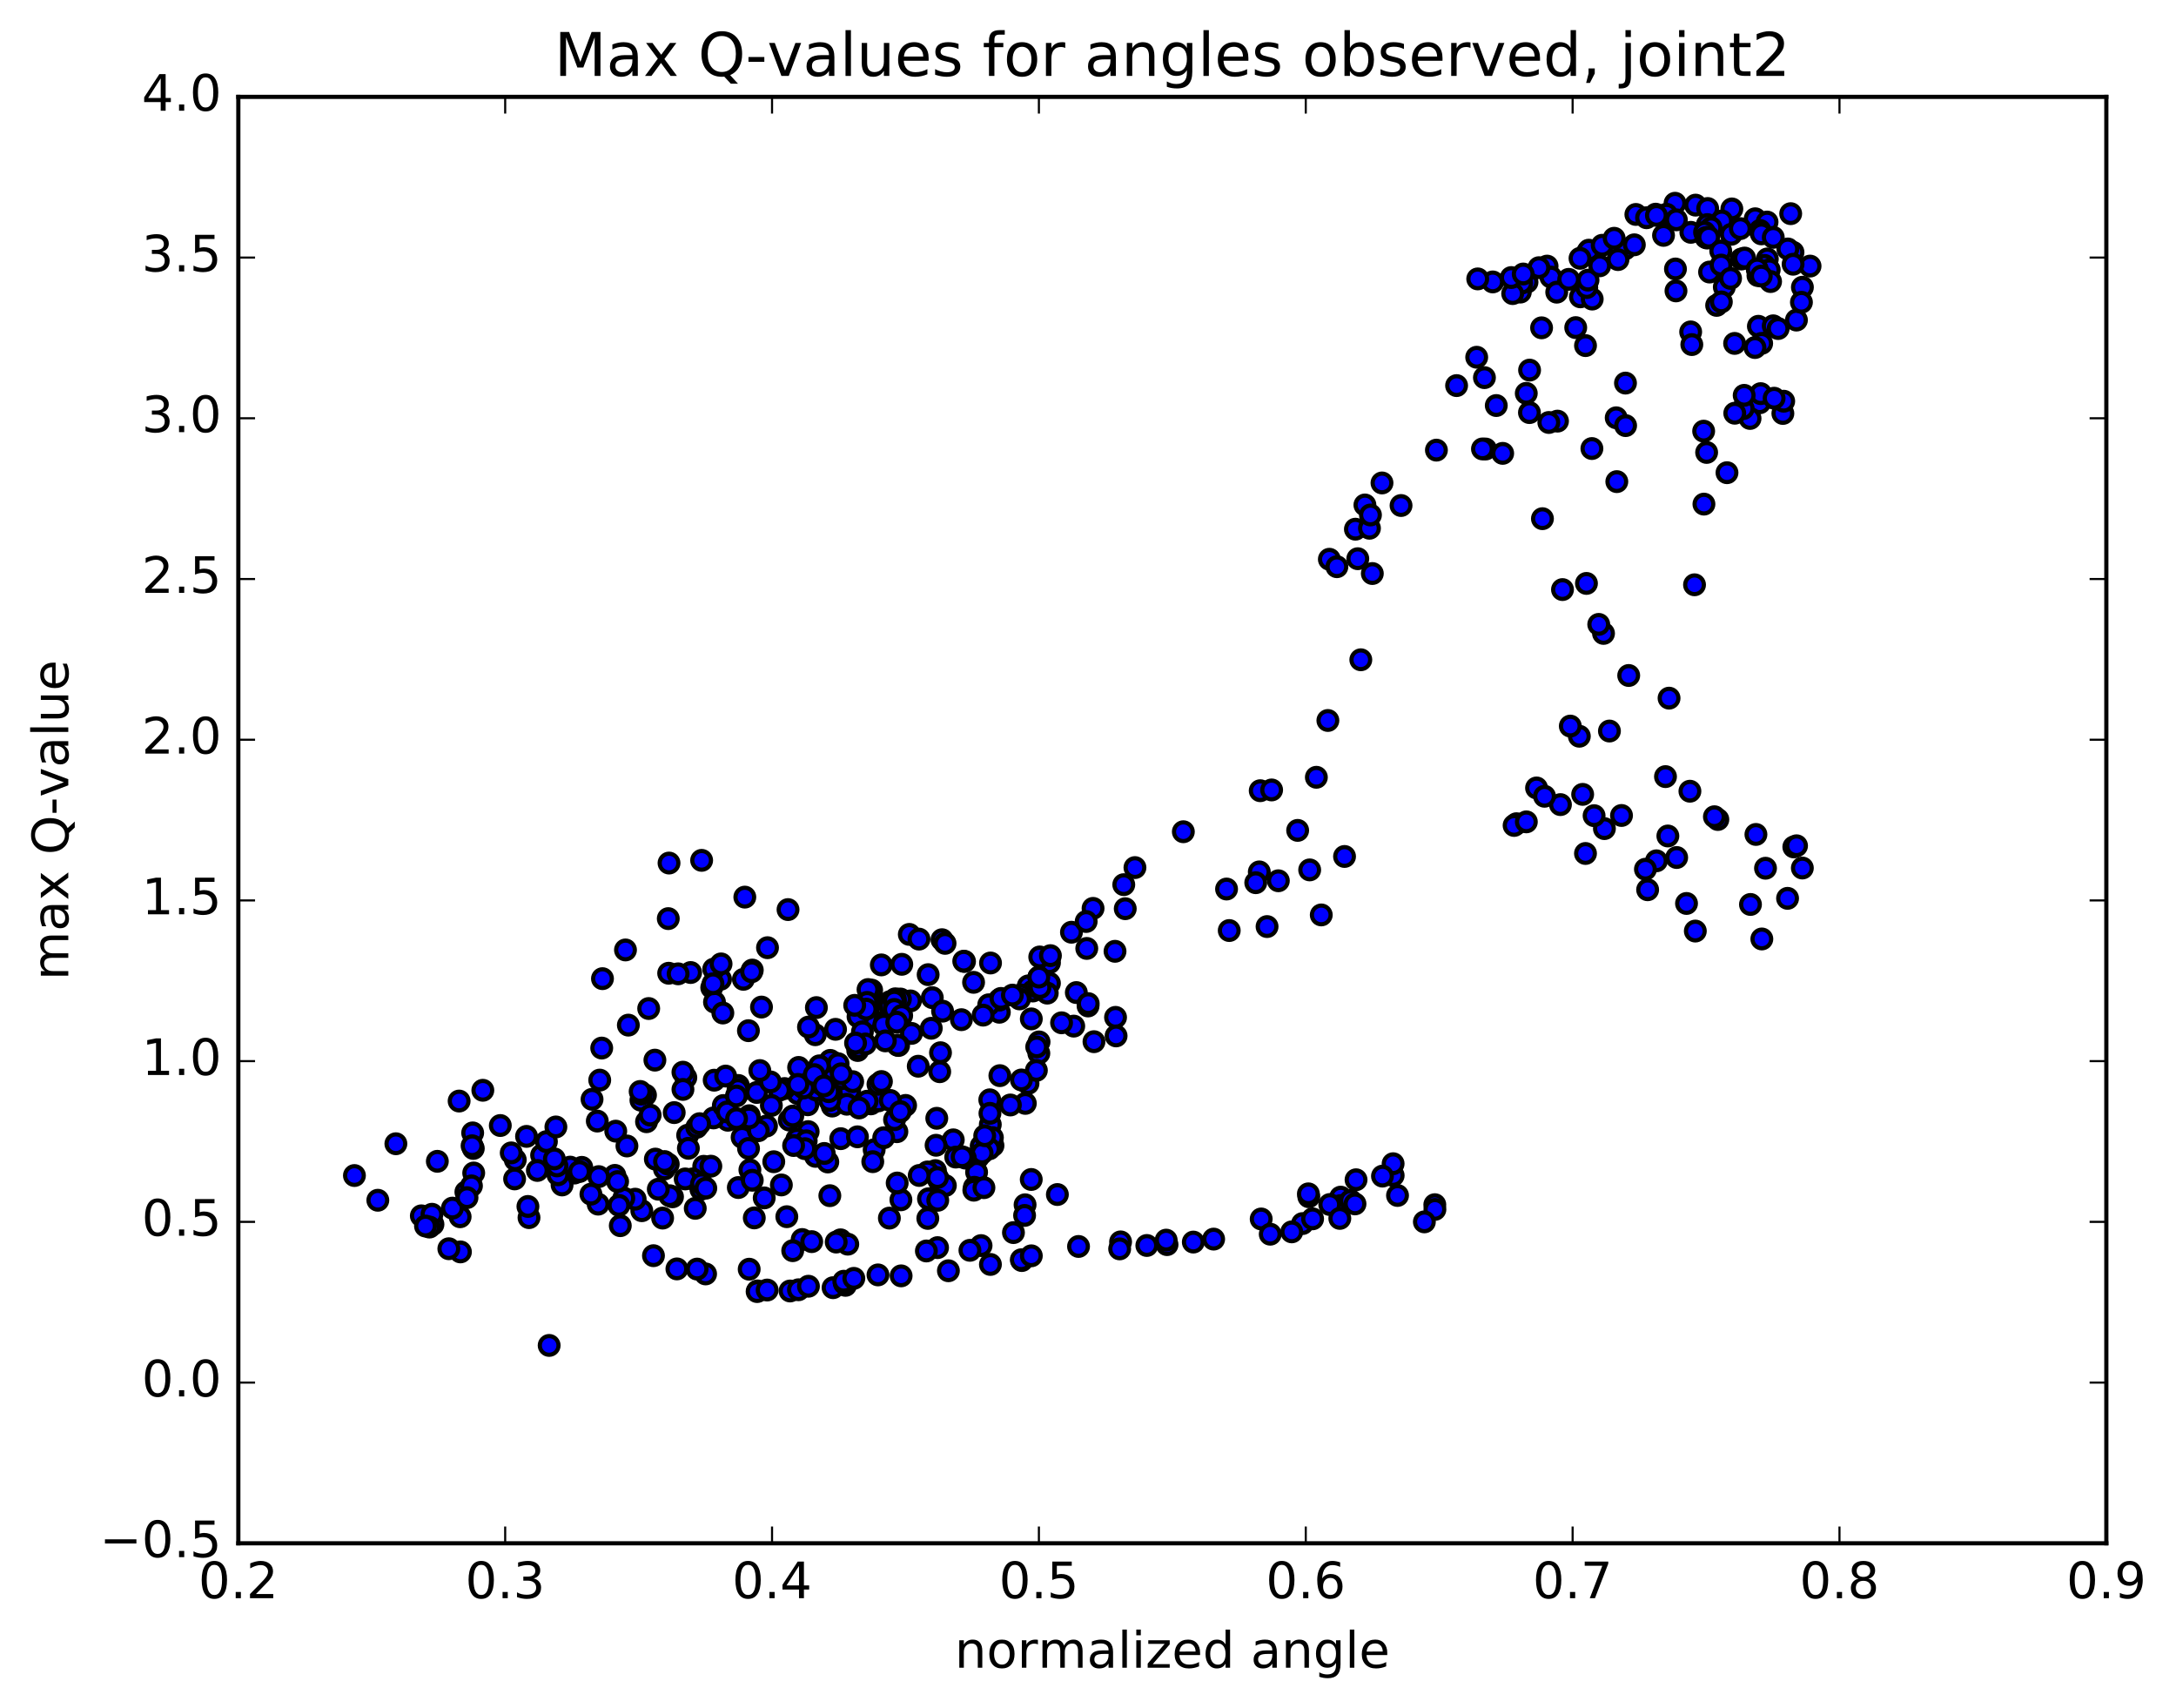 <?xml version="1.0" encoding="utf-8" standalone="no"?>
<!DOCTYPE svg PUBLIC "-//W3C//DTD SVG 1.1//EN"
  "http://www.w3.org/Graphics/SVG/1.1/DTD/svg11.dtd">
<!-- Created with matplotlib (http://matplotlib.org/) -->
<svg height="408pt" version="1.1" viewBox="0 0 520 408" width="520pt" xmlns="http://www.w3.org/2000/svg" xmlns:xlink="http://www.w3.org/1999/xlink">
 <defs>
  <style type="text/css">
*{stroke-linecap:butt;stroke-linejoin:round;stroke-miterlimit:100000;}
  </style>
 </defs>
 <g id="figure_1">
  <g id="patch_1">
   <path d="M 0 408.169 
L 520.095 408.169 
L 520.095 0 
L 0 0 
z
" style="fill:#ffffff;"/>
  </g>
  <g id="axes_1">
   <g id="patch_2">
    <path d="M 56.953 368.742 
L 503.353 368.742 
L 503.353 23.142 
L 56.953 23.142 
z
" style="fill:#ffffff;"/>
   </g>
   <g id="PathCollection_1">
    <defs>
     <path d="M 0 2.236 
C 0.593 2.236 1.162 2 1.581 1.581 
C 2 1.162 2.236 0.593 2.236 0 
C 2.236 -0.593 2 -1.162 1.581 -1.581 
C 1.162 -2 0.593 -2.236 0 -2.236 
C -0.593 -2.236 -1.162 -2 -1.581 -1.581 
C -2 -1.162 -2.236 -0.593 -2.236 0 
C -2.236 0.593 -2 1.162 -1.581 1.581 
C -1.162 2 -0.593 2.236 0 2.236 
z
" id="m2a4703dfef" style="stroke:#000000;"/>
    </defs>
    <g clip-path="url(#p20aa8ec43b)">
     <use style="fill:#0000ff;stroke:#000000;" x="131.233" xlink:href="#m2a4703dfef" y="321.465"/>
     <use style="fill:#0000ff;stroke:#000000;" x="248.267" xlink:href="#m2a4703dfef" y="233.557"/>
     <use style="fill:#0000ff;stroke:#000000;" x="250.794" xlink:href="#m2a4703dfef" y="230.011"/>
     <use style="fill:#0000ff;stroke:#000000;" x="256.047" xlink:href="#m2a4703dfef" y="222.74"/>
     <use style="fill:#0000ff;stroke:#000000;" x="248.468" xlink:href="#m2a4703dfef" y="228.649"/>
     <use style="fill:#0000ff;stroke:#000000;" x="251.02" xlink:href="#m2a4703dfef" y="228.334"/>
     <use style="fill:#0000ff;stroke:#000000;" x="261.211" xlink:href="#m2a4703dfef" y="217.04"/>
     <use style="fill:#0000ff;stroke:#000000;" x="268.902" xlink:href="#m2a4703dfef" y="217.117"/>
     <use style="fill:#0000ff;stroke:#000000;" x="266.456" xlink:href="#m2a4703dfef" y="227.297"/>
     <use style="fill:#0000ff;stroke:#000000;" x="260.013" xlink:href="#m2a4703dfef" y="240.357"/>
     <use style="fill:#0000ff;stroke:#000000;" x="266.582" xlink:href="#m2a4703dfef" y="243.08"/>
     <use style="fill:#0000ff;stroke:#000000;" x="261.428" xlink:href="#m2a4703dfef" y="248.893"/>
     <use style="fill:#0000ff;stroke:#000000;" x="266.714" xlink:href="#m2a4703dfef" y="247.511"/>
     <use style="fill:#0000ff;stroke:#000000;" x="256.591" xlink:href="#m2a4703dfef" y="245.172"/>
     <use style="fill:#0000ff;stroke:#000000;" x="246.453" xlink:href="#m2a4703dfef" y="243.448"/>
     <use style="fill:#0000ff;stroke:#000000;" x="238.815" xlink:href="#m2a4703dfef" y="241.857"/>
     <use style="fill:#0000ff;stroke:#000000;" x="238.806" xlink:href="#m2a4703dfef" y="238.925"/>
     <use style="fill:#0000ff;stroke:#000000;" x="238.803" xlink:href="#m2a4703dfef" y="238.926"/>
     <use style="fill:#0000ff;stroke:#000000;" x="236.272" xlink:href="#m2a4703dfef" y="240.075"/>
     <use style="fill:#0000ff;stroke:#000000;" x="229.748" xlink:href="#m2a4703dfef" y="243.635"/>
     <use style="fill:#0000ff;stroke:#000000;" x="234.937" xlink:href="#m2a4703dfef" y="242.549"/>
     <use style="fill:#0000ff;stroke:#000000;" x="224.752" xlink:href="#m2a4703dfef" y="251.529"/>
     <use style="fill:#0000ff;stroke:#000000;" x="219.434" xlink:href="#m2a4703dfef" y="254.755"/>
     <use style="fill:#0000ff;stroke:#000000;" x="224.565" xlink:href="#m2a4703dfef" y="256.067"/>
     <use style="fill:#0000ff;stroke:#000000;" x="214.33" xlink:href="#m2a4703dfef" y="270.402"/>
     <use style="fill:#0000ff;stroke:#000000;" x="208.9" xlink:href="#m2a4703dfef" y="274.714"/>
     <use style="fill:#0000ff;stroke:#000000;" x="216.411" xlink:href="#m2a4703dfef" y="264.12"/>
     <use style="fill:#0000ff;stroke:#000000;" x="213.77" xlink:href="#m2a4703dfef" y="267.53"/>
     <use style="fill:#0000ff;stroke:#000000;" x="200.913" xlink:href="#m2a4703dfef" y="272.065"/>
     <use style="fill:#0000ff;stroke:#000000;" x="193.128" xlink:href="#m2a4703dfef" y="270.376"/>
     <use style="fill:#0000ff;stroke:#000000;" x="190.434" xlink:href="#m2a4703dfef" y="272.199"/>
     <use style="fill:#0000ff;stroke:#000000;" x="184.909" xlink:href="#m2a4703dfef" y="277.573"/>
     <use style="fill:#0000ff;stroke:#000000;" x="194.882" xlink:href="#m2a4703dfef" y="276.29"/>
     <use style="fill:#0000ff;stroke:#000000;" x="204.907" xlink:href="#m2a4703dfef" y="271.621"/>
     <use style="fill:#0000ff;stroke:#000000;" x="211.182" xlink:href="#m2a4703dfef" y="271.838"/>
     <use style="fill:#0000ff;stroke:#000000;" x="208.568" xlink:href="#m2a4703dfef" y="277.56"/>
     <use style="fill:#0000ff;stroke:#000000;" x="198.306" xlink:href="#m2a4703dfef" y="285.684"/>
     <use style="fill:#0000ff;stroke:#000000;" x="188.027" xlink:href="#m2a4703dfef" y="290.707"/>
     <use style="fill:#0000ff;stroke:#000000;" x="180.253" xlink:href="#m2a4703dfef" y="290.997"/>
     <use style="fill:#0000ff;stroke:#000000;" x="182.625" xlink:href="#m2a4703dfef" y="286.217"/>
     <use style="fill:#0000ff;stroke:#000000;" x="192.659" xlink:href="#m2a4703dfef" y="272.568"/>
     <use style="fill:#0000ff;stroke:#000000;" x="201.465" xlink:href="#m2a4703dfef" y="260.643"/>
     <use style="fill:#0000ff;stroke:#000000;" x="198.871" xlink:href="#m2a4703dfef" y="264.276"/>
     <use style="fill:#0000ff;stroke:#000000;" x="188.615" xlink:href="#m2a4703dfef" y="267.618"/>
     <use style="fill:#0000ff;stroke:#000000;" x="183.169" xlink:href="#m2a4703dfef" y="269.038"/>
     <use style="fill:#0000ff;stroke:#000000;" x="190.649" xlink:href="#m2a4703dfef" y="261.299"/>
     <use style="fill:#0000ff;stroke:#000000;" x="193.038" xlink:href="#m2a4703dfef" y="263.966"/>
     <use style="fill:#0000ff;stroke:#000000;" x="203.047" xlink:href="#m2a4703dfef" y="260.594"/>
     <use style="fill:#0000ff;stroke:#000000;" x="208.115" xlink:href="#m2a4703dfef" y="263.752"/>
     <use style="fill:#0000ff;stroke:#000000;" x="197.82" xlink:href="#m2a4703dfef" y="277.636"/>
     <use style="fill:#0000ff;stroke:#000000;" x="192.347" xlink:href="#m2a4703dfef" y="274.453"/>
     <use style="fill:#0000ff;stroke:#000000;" x="202.368" xlink:href="#m2a4703dfef" y="263.837"/>
     <use style="fill:#0000ff;stroke:#000000;" x="209.898" xlink:href="#m2a4703dfef" y="263.031"/>
     <use style="fill:#0000ff;stroke:#000000;" x="209.812" xlink:href="#m2a4703dfef" y="259.074"/>
     <use style="fill:#0000ff;stroke:#000000;" x="207.214" xlink:href="#m2a4703dfef" y="263.116"/>
     <use style="fill:#0000ff;stroke:#000000;" x="196.977" xlink:href="#m2a4703dfef" y="275.598"/>
     <use style="fill:#0000ff;stroke:#000000;" x="186.723" xlink:href="#m2a4703dfef" y="283.122"/>
     <use style="fill:#0000ff;stroke:#000000;" x="176.437" xlink:href="#m2a4703dfef" y="283.742"/>
     <use style="fill:#0000ff;stroke:#000000;" x="166.146" xlink:href="#m2a4703dfef" y="288.712"/>
     <use style="fill:#0000ff;stroke:#000000;" x="158.345" xlink:href="#m2a4703dfef" y="291.039"/>
     <use style="fill:#0000ff;stroke:#000000;" x="160.707" xlink:href="#m2a4703dfef" y="285.957"/>
     <use style="fill:#0000ff;stroke:#000000;" x="168.168" xlink:href="#m2a4703dfef" y="278.668"/>
     <use style="fill:#0000ff;stroke:#000000;" x="165.507" xlink:href="#m2a4703dfef" y="281.679"/>
     <use style="fill:#0000ff;stroke:#000000;" x="160.039" xlink:href="#m2a4703dfef" y="285.695"/>
     <use style="fill:#0000ff;stroke:#000000;" x="167.497" xlink:href="#m2a4703dfef" y="284.166"/>
     <use style="fill:#0000ff;stroke:#000000;" x="169.87" xlink:href="#m2a4703dfef" y="278.641"/>
     <use style="fill:#0000ff;stroke:#000000;" x="177.345" xlink:href="#m2a4703dfef" y="271.74"/>
     <use style="fill:#0000ff;stroke:#000000;" x="174.658" xlink:href="#m2a4703dfef" y="266.978"/>
     <use style="fill:#0000ff;stroke:#000000;" x="164.33" xlink:href="#m2a4703dfef" y="271.245"/>
     <use style="fill:#0000ff;stroke:#000000;" x="158.788" xlink:href="#m2a4703dfef" y="279.305"/>
     <use style="fill:#0000ff;stroke:#000000;" x="163.743" xlink:href="#m2a4703dfef" y="281.685"/>
     <use style="fill:#0000ff;stroke:#000000;" x="153.37" xlink:href="#m2a4703dfef" y="289.278"/>
     <use style="fill:#0000ff;stroke:#000000;" x="142.945" xlink:href="#m2a4703dfef" y="287.707"/>
     <use style="fill:#0000ff;stroke:#000000;" x="137.269" xlink:href="#m2a4703dfef" y="280.282"/>
     <use style="fill:#0000ff;stroke:#000000;" x="147.145" xlink:href="#m2a4703dfef" y="270.269"/>
     <use style="fill:#0000ff;stroke:#000000;" x="154.501" xlink:href="#m2a4703dfef" y="268.016"/>
     <use style="fill:#0000ff;stroke:#000000;" x="154.251" xlink:href="#m2a4703dfef" y="261.656"/>
     <use style="fill:#0000ff;stroke:#000000;" x="156.501" xlink:href="#m2a4703dfef" y="253.301"/>
     <use style="fill:#0000ff;stroke:#000000;" x="163.892" xlink:href="#m2a4703dfef" y="257.478"/>
     <use style="fill:#0000ff;stroke:#000000;" x="161.118" xlink:href="#m2a4703dfef" y="265.837"/>
     <use style="fill:#0000ff;stroke:#000000;" x="153.161" xlink:href="#m2a4703dfef" y="262.872"/>
     <use style="fill:#0000ff;stroke:#000000;" x="155.366" xlink:href="#m2a4703dfef" y="266.435"/>
     <use style="fill:#0000ff;stroke:#000000;" x="166.499" xlink:href="#m2a4703dfef" y="269.358"/>
     <use style="fill:#0000ff;stroke:#000000;" x="173.921" xlink:href="#m2a4703dfef" y="267.661"/>
     <use style="fill:#0000ff;stroke:#000000;" x="176.254" xlink:href="#m2a4703dfef" y="261.334"/>
     <use style="fill:#0000ff;stroke:#000000;" x="187.486" xlink:href="#m2a4703dfef" y="260.087"/>
     <use style="fill:#0000ff;stroke:#000000;" x="194.984" xlink:href="#m2a4703dfef" y="260.415"/>
     <use style="fill:#0000ff;stroke:#000000;" x="197.41" xlink:href="#m2a4703dfef" y="257.701"/>
     <use style="fill:#0000ff;stroke:#000000;" x="204.974" xlink:href="#m2a4703dfef" y="250.999"/>
     <use style="fill:#0000ff;stroke:#000000;" x="207.463" xlink:href="#m2a4703dfef" y="242.209"/>
     <use style="fill:#0000ff;stroke:#000000;" x="212.661" xlink:href="#m2a4703dfef" y="239.33"/>
     <use style="fill:#0000ff;stroke:#000000;" x="207.444" xlink:href="#m2a4703dfef" y="243.38"/>
     <use style="fill:#0000ff;stroke:#000000;" x="217.577" xlink:href="#m2a4703dfef" y="239.15"/>
     <use style="fill:#0000ff;stroke:#000000;" x="222.791" xlink:href="#m2a4703dfef" y="238.373"/>
     <use style="fill:#0000ff;stroke:#000000;" x="215.178" xlink:href="#m2a4703dfef" y="238.698"/>
     <use style="fill:#0000ff;stroke:#000000;" x="212.671" xlink:href="#m2a4703dfef" y="240.526"/>
     <use style="fill:#0000ff;stroke:#000000;" x="205.045" xlink:href="#m2a4703dfef" y="242.909"/>
     <use style="fill:#0000ff;stroke:#000000;" x="207.553" xlink:href="#m2a4703dfef" y="240.762"/>
     <use style="fill:#0000ff;stroke:#000000;" x="213.906" xlink:href="#m2a4703dfef" y="239.479"/>
     <use style="fill:#0000ff;stroke:#000000;" x="213.904" xlink:href="#m2a4703dfef" y="238.918"/>
     <use style="fill:#0000ff;stroke:#000000;" x="213.926" xlink:href="#m2a4703dfef" y="239.276"/>
     <use style="fill:#0000ff;stroke:#000000;" x="213.932" xlink:href="#m2a4703dfef" y="240.665"/>
     <use style="fill:#0000ff;stroke:#000000;" x="213.925" xlink:href="#m2a4703dfef" y="243.009"/>
     <use style="fill:#0000ff;stroke:#000000;" x="213.931" xlink:href="#m2a4703dfef" y="241.77"/>
     <use style="fill:#0000ff;stroke:#000000;" x="213.933" xlink:href="#m2a4703dfef" y="240.46"/>
     <use style="fill:#0000ff;stroke:#000000;" x="213.952" xlink:href="#m2a4703dfef" y="238.646"/>
     <use style="fill:#0000ff;stroke:#000000;" x="211.433" xlink:href="#m2a4703dfef" y="244.042"/>
     <use style="fill:#0000ff;stroke:#000000;" x="201.25" xlink:href="#m2a4703dfef" y="257.715"/>
     <use style="fill:#0000ff;stroke:#000000;" x="195.981" xlink:href="#m2a4703dfef" y="258.848"/>
     <use style="fill:#0000ff;stroke:#000000;" x="206.092" xlink:href="#m2a4703dfef" y="246.526"/>
     <use style="fill:#0000ff;stroke:#000000;" x="213.712" xlink:href="#m2a4703dfef" y="240.774"/>
     <use style="fill:#0000ff;stroke:#000000;" x="213.717" xlink:href="#m2a4703dfef" y="239.208"/>
     <use style="fill:#0000ff;stroke:#000000;" x="213.715" xlink:href="#m2a4703dfef" y="241.188"/>
     <use style="fill:#0000ff;stroke:#000000;" x="211.179" xlink:href="#m2a4703dfef" y="244.948"/>
     <use style="fill:#0000ff;stroke:#000000;" x="199.736" xlink:href="#m2a4703dfef" y="254.051"/>
     <use style="fill:#0000ff;stroke:#000000;" x="192.052" xlink:href="#m2a4703dfef" y="259.958"/>
     <use style="fill:#0000ff;stroke:#000000;" x="189.451" xlink:href="#m2a4703dfef" y="266.658"/>
     <use style="fill:#0000ff;stroke:#000000;" x="179.202" xlink:href="#m2a4703dfef" y="279.522"/>
     <use style="fill:#0000ff;stroke:#000000;" x="167.634" xlink:href="#m2a4703dfef" y="282.837"/>
     <use style="fill:#0000ff;stroke:#000000;" x="157.314" xlink:href="#m2a4703dfef" y="284.144"/>
     <use style="fill:#0000ff;stroke:#000000;" x="146.939" xlink:href="#m2a4703dfef" y="280.836"/>
     <use style="fill:#0000ff;stroke:#000000;" x="139.031" xlink:href="#m2a4703dfef" y="278.919"/>
     <use style="fill:#0000ff;stroke:#000000;" x="136.241" xlink:href="#m2a4703dfef" y="278.865"/>
     <use style="fill:#0000ff;stroke:#000000;" x="125.83" xlink:href="#m2a4703dfef" y="271.518"/>
     <use style="fill:#0000ff;stroke:#000000;" x="115.382" xlink:href="#m2a4703dfef" y="260.503"/>
     <use style="fill:#0000ff;stroke:#000000;" x="109.718" xlink:href="#m2a4703dfef" y="263.075"/>
     <use style="fill:#0000ff;stroke:#000000;" x="119.557" xlink:href="#m2a4703dfef" y="268.924"/>
     <use style="fill:#0000ff;stroke:#000000;" x="129.428" xlink:href="#m2a4703dfef" y="276.002"/>
     <use style="fill:#0000ff;stroke:#000000;" x="134.322" xlink:href="#m2a4703dfef" y="283.125"/>
     <use style="fill:#0000ff;stroke:#000000;" x="126.419" xlink:href="#m2a4703dfef" y="290.931"/>
     <use style="fill:#0000ff;stroke:#000000;" x="126.158" xlink:href="#m2a4703dfef" y="288.26"/>
     <use style="fill:#0000ff;stroke:#000000;" x="128.413" xlink:href="#m2a4703dfef" y="279.657"/>
     <use style="fill:#0000ff;stroke:#000000;" x="133.332" xlink:href="#m2a4703dfef" y="280.706"/>
     <use style="fill:#0000ff;stroke:#000000;" x="122.976" xlink:href="#m2a4703dfef" y="281.678"/>
     <use style="fill:#0000ff;stroke:#000000;" x="111.334" xlink:href="#m2a4703dfef" y="284.799"/>
     <use style="fill:#0000ff;stroke:#000000;" x="103.462" xlink:href="#m2a4703dfef" y="292.535"/>
     <use style="fill:#0000ff;stroke:#000000;" x="100.689" xlink:href="#m2a4703dfef" y="290.501"/>
     <use style="fill:#0000ff;stroke:#000000;" x="90.29" xlink:href="#m2a4703dfef" y="286.779"/>
     <use style="fill:#0000ff;stroke:#000000;" x="84.699" xlink:href="#m2a4703dfef" y="280.873"/>
     <use style="fill:#0000ff;stroke:#000000;" x="94.604" xlink:href="#m2a4703dfef" y="273.278"/>
     <use style="fill:#0000ff;stroke:#000000;" x="104.512" xlink:href="#m2a4703dfef" y="277.474"/>
     <use style="fill:#0000ff;stroke:#000000;" x="113.201" xlink:href="#m2a4703dfef" y="280.268"/>
     <use style="fill:#0000ff;stroke:#000000;" x="123.132" xlink:href="#m2a4703dfef" y="277.115"/>
     <use style="fill:#0000ff;stroke:#000000;" x="133.103" xlink:href="#m2a4703dfef" y="278.57"/>
     <use style="fill:#0000ff;stroke:#000000;" x="143.079" xlink:href="#m2a4703dfef" y="281.131"/>
     <use style="fill:#0000ff;stroke:#000000;" x="151.786" xlink:href="#m2a4703dfef" y="286.524"/>
     <use style="fill:#0000ff;stroke:#000000;" x="149.077" xlink:href="#m2a4703dfef" y="286.27"/>
     <use style="fill:#0000ff;stroke:#000000;" x="141.214" xlink:href="#m2a4703dfef" y="285.322"/>
     <use style="fill:#0000ff;stroke:#000000;" x="138.473" xlink:href="#m2a4703dfef" y="279.915"/>
     <use style="fill:#0000ff;stroke:#000000;" x="130.576" xlink:href="#m2a4703dfef" y="272.77"/>
     <use style="fill:#0000ff;stroke:#000000;" x="132.842" xlink:href="#m2a4703dfef" y="269.266"/>
     <use style="fill:#0000ff;stroke:#000000;" x="141.482" xlink:href="#m2a4703dfef" y="262.662"/>
     <use style="fill:#0000ff;stroke:#000000;" x="143.793" xlink:href="#m2a4703dfef" y="250.416"/>
     <use style="fill:#0000ff;stroke:#000000;" x="155.018" xlink:href="#m2a4703dfef" y="240.97"/>
     <use style="fill:#0000ff;stroke:#000000;" x="165.041" xlink:href="#m2a4703dfef" y="232.365"/>
     <use style="fill:#0000ff;stroke:#000000;" x="170.086" xlink:href="#m2a4703dfef" y="235.968"/>
     <use style="fill:#0000ff;stroke:#000000;" x="159.792" xlink:href="#m2a4703dfef" y="232.538"/>
     <use style="fill:#0000ff;stroke:#000000;" x="149.472" xlink:href="#m2a4703dfef" y="226.973"/>
     <use style="fill:#0000ff;stroke:#000000;" x="143.973" xlink:href="#m2a4703dfef" y="233.833"/>
     <use style="fill:#0000ff;stroke:#000000;" x="150.158" xlink:href="#m2a4703dfef" y="244.936"/>
     <use style="fill:#0000ff;stroke:#000000;" x="143.317" xlink:href="#m2a4703dfef" y="258.071"/>
     <use style="fill:#0000ff;stroke:#000000;" x="153.256" xlink:href="#m2a4703dfef" y="261.417"/>
     <use style="fill:#0000ff;stroke:#000000;" x="163.2" xlink:href="#m2a4703dfef" y="256.178"/>
     <use style="fill:#0000ff;stroke:#000000;" x="170.669" xlink:href="#m2a4703dfef" y="258.093"/>
     <use style="fill:#0000ff;stroke:#000000;" x="170.508" xlink:href="#m2a4703dfef" y="267.11"/>
     <use style="fill:#0000ff;stroke:#000000;" x="172.852" xlink:href="#m2a4703dfef" y="264.144"/>
     <use style="fill:#0000ff;stroke:#000000;" x="179.051" xlink:href="#m2a4703dfef" y="266.578"/>
     <use style="fill:#0000ff;stroke:#000000;" x="178.875" xlink:href="#m2a4703dfef" y="274.4"/>
     <use style="fill:#0000ff;stroke:#000000;" x="181.223" xlink:href="#m2a4703dfef" y="270.163"/>
     <use style="fill:#0000ff;stroke:#000000;" x="186.259" xlink:href="#m2a4703dfef" y="260.479"/>
     <use style="fill:#0000ff;stroke:#000000;" x="180.821" xlink:href="#m2a4703dfef" y="261.026"/>
     <use style="fill:#0000ff;stroke:#000000;" x="190.847" xlink:href="#m2a4703dfef" y="255.043"/>
     <use style="fill:#0000ff;stroke:#000000;" x="198.396" xlink:href="#m2a4703dfef" y="253.358"/>
     <use style="fill:#0000ff;stroke:#000000;" x="195.812" xlink:href="#m2a4703dfef" y="254.66"/>
     <use style="fill:#0000ff;stroke:#000000;" x="184.333" xlink:href="#m2a4703dfef" y="264.128"/>
     <use style="fill:#0000ff;stroke:#000000;" x="179.025" xlink:href="#m2a4703dfef" y="267.12"/>
     <use style="fill:#0000ff;stroke:#000000;" x="184.115" xlink:href="#m2a4703dfef" y="258.506"/>
     <use style="fill:#0000ff;stroke:#000000;" x="176.444" xlink:href="#m2a4703dfef" y="259.355"/>
     <use style="fill:#0000ff;stroke:#000000;" x="176.368" xlink:href="#m2a4703dfef" y="260.327"/>
     <use style="fill:#0000ff;stroke:#000000;" x="173.767" xlink:href="#m2a4703dfef" y="265.681"/>
     <use style="fill:#0000ff;stroke:#000000;" x="167.195" xlink:href="#m2a4703dfef" y="268.48"/>
     <use style="fill:#0000ff;stroke:#000000;" x="176.019" xlink:href="#m2a4703dfef" y="267.282"/>
     <use style="fill:#0000ff;stroke:#000000;" x="175.978" xlink:href="#m2a4703dfef" y="261.868"/>
     <use style="fill:#0000ff;stroke:#000000;" x="173.412" xlink:href="#m2a4703dfef" y="257.108"/>
     <use style="fill:#0000ff;stroke:#000000;" x="163.204" xlink:href="#m2a4703dfef" y="260.296"/>
     <use style="fill:#0000ff;stroke:#000000;" x="152.978" xlink:href="#m2a4703dfef" y="260.784"/>
     <use style="fill:#0000ff;stroke:#000000;" x="142.737" xlink:href="#m2a4703dfef" y="267.859"/>
     <use style="fill:#0000ff;stroke:#000000;" x="132.474" xlink:href="#m2a4703dfef" y="276.896"/>
     <use style="fill:#0000ff;stroke:#000000;" x="122.169" xlink:href="#m2a4703dfef" y="275.462"/>
     <use style="fill:#0000ff;stroke:#000000;" x="113.104" xlink:href="#m2a4703dfef" y="274.401"/>
     <use style="fill:#0000ff;stroke:#000000;" x="112.953" xlink:href="#m2a4703dfef" y="270.685"/>
     <use style="fill:#0000ff;stroke:#000000;" x="112.816" xlink:href="#m2a4703dfef" y="273.758"/>
     <use style="fill:#0000ff;stroke:#000000;" x="112.662" xlink:href="#m2a4703dfef" y="283.341"/>
     <use style="fill:#0000ff;stroke:#000000;" x="109.957" xlink:href="#m2a4703dfef" y="290.723"/>
     <use style="fill:#0000ff;stroke:#000000;" x="103.226" xlink:href="#m2a4703dfef" y="290.126"/>
     <use style="fill:#0000ff;stroke:#000000;" x="108.116" xlink:href="#m2a4703dfef" y="288.658"/>
     <use style="fill:#0000ff;stroke:#000000;" x="102.627" xlink:href="#m2a4703dfef" y="293.183"/>
     <use style="fill:#0000ff;stroke:#000000;" x="110.028" xlink:href="#m2a4703dfef" y="299.121"/>
     <use style="fill:#0000ff;stroke:#000000;" x="107.26" xlink:href="#m2a4703dfef" y="298.361"/>
     <use style="fill:#0000ff;stroke:#000000;" x="101.683" xlink:href="#m2a4703dfef" y="292.938"/>
     <use style="fill:#0000ff;stroke:#000000;" x="111.601" xlink:href="#m2a4703dfef" y="286.153"/>
     <use style="fill:#0000ff;stroke:#000000;" x="248.267" xlink:href="#m2a4703dfef" y="233.557"/>
     <use style="fill:#0000ff;stroke:#000000;" x="248.271" xlink:href="#m2a4703dfef" y="234.2"/>
     <use style="fill:#0000ff;stroke:#000000;" x="248.254" xlink:href="#m2a4703dfef" y="235.251"/>
     <use style="fill:#0000ff;stroke:#000000;" x="245.721" xlink:href="#m2a4703dfef" y="235.559"/>
     <use style="fill:#0000ff;stroke:#000000;" x="239.197" xlink:href="#m2a4703dfef" y="238.556"/>
     <use style="fill:#0000ff;stroke:#000000;" x="246.819" xlink:href="#m2a4703dfef" y="236.783"/>
     <use style="fill:#0000ff;stroke:#000000;" x="249.36" xlink:href="#m2a4703dfef" y="235.234"/>
     <use style="fill:#0000ff;stroke:#000000;" x="259.562" xlink:href="#m2a4703dfef" y="220.176"/>
     <use style="fill:#0000ff;stroke:#000000;" x="268.547" xlink:href="#m2a4703dfef" y="211.373"/>
     <use style="fill:#0000ff;stroke:#000000;" x="271.219" xlink:href="#m2a4703dfef" y="207.294"/>
     <use style="fill:#0000ff;stroke:#000000;" x="282.785" xlink:href="#m2a4703dfef" y="198.728"/>
     <use style="fill:#0000ff;stroke:#000000;" x="293.111" xlink:href="#m2a4703dfef" y="212.417"/>
     <use style="fill:#0000ff;stroke:#000000;" x="300.937" xlink:href="#m2a4703dfef" y="208.324"/>
     <use style="fill:#0000ff;stroke:#000000;" x="301.156" xlink:href="#m2a4703dfef" y="188.925"/>
     <use style="fill:#0000ff;stroke:#000000;" x="303.878" xlink:href="#m2a4703dfef" y="188.743"/>
     <use style="fill:#0000ff;stroke:#000000;" x="312.975" xlink:href="#m2a4703dfef" y="207.845"/>
     <use style="fill:#0000ff;stroke:#000000;" x="315.743" xlink:href="#m2a4703dfef" y="218.605"/>
     <use style="fill:#0000ff;stroke:#000000;" x="321.305" xlink:href="#m2a4703dfef" y="204.637"/>
     <use style="fill:#0000ff;stroke:#000000;" x="310.102" xlink:href="#m2a4703dfef" y="198.406"/>
     <use style="fill:#0000ff;stroke:#000000;" x="300.089" xlink:href="#m2a4703dfef" y="210.904"/>
     <use style="fill:#0000ff;stroke:#000000;" x="293.751" xlink:href="#m2a4703dfef" y="222.336"/>
     <use style="fill:#0000ff;stroke:#000000;" x="302.791" xlink:href="#m2a4703dfef" y="221.387"/>
     <use style="fill:#0000ff;stroke:#000000;" x="305.489" xlink:href="#m2a4703dfef" y="210.443"/>
     <use style="fill:#0000ff;stroke:#000000;" x="314.573" xlink:href="#m2a4703dfef" y="185.718"/>
     <use style="fill:#0000ff;stroke:#000000;" x="317.326" xlink:href="#m2a4703dfef" y="172.146"/>
     <use style="fill:#0000ff;stroke:#000000;" x="325.194" xlink:href="#m2a4703dfef" y="157.64"/>
     <use style="fill:#0000ff;stroke:#000000;" x="327.946" xlink:href="#m2a4703dfef" y="137.035"/>
     <use style="fill:#0000ff;stroke:#000000;" x="334.809" xlink:href="#m2a4703dfef" y="120.784"/>
     <use style="fill:#0000ff;stroke:#000000;" x="326.176" xlink:href="#m2a4703dfef" y="120.651"/>
     <use style="fill:#0000ff;stroke:#000000;" x="323.903" xlink:href="#m2a4703dfef" y="126.442"/>
     <use style="fill:#0000ff;stroke:#000000;" x="317.678" xlink:href="#m2a4703dfef" y="133.625"/>
     <use style="fill:#0000ff;stroke:#000000;" x="324.47" xlink:href="#m2a4703dfef" y="133.493"/>
     <use style="fill:#0000ff;stroke:#000000;" x="319.478" xlink:href="#m2a4703dfef" y="135.403"/>
     <use style="fill:#0000ff;stroke:#000000;" x="327.26" xlink:href="#m2a4703dfef" y="126.216"/>
     <use style="fill:#0000ff;stroke:#000000;" x="327.498" xlink:href="#m2a4703dfef" y="123.046"/>
     <use style="fill:#0000ff;stroke:#000000;" x="330.257" xlink:href="#m2a4703dfef" y="115.392"/>
     <use style="fill:#0000ff;stroke:#000000;" x="343.261" xlink:href="#m2a4703dfef" y="107.552"/>
     <use style="fill:#0000ff;stroke:#000000;" x="355.015" xlink:href="#m2a4703dfef" y="107.285"/>
     <use style="fill:#0000ff;stroke:#000000;" x="365.493" xlink:href="#m2a4703dfef" y="98.58"/>
     <use style="fill:#0000ff;stroke:#000000;" x="372.195" xlink:href="#m2a4703dfef" y="100.621"/>
     <use style="fill:#0000ff;stroke:#000000;" x="370.126" xlink:href="#m2a4703dfef" y="100.943"/>
     <use style="fill:#0000ff;stroke:#000000;" x="359.095" xlink:href="#m2a4703dfef" y="108.323"/>
     <use style="fill:#0000ff;stroke:#000000;" x="354.267" xlink:href="#m2a4703dfef" y="107.265"/>
     <use style="fill:#0000ff;stroke:#000000;" x="364.736" xlink:href="#m2a4703dfef" y="93.983"/>
     <use style="fill:#0000ff;stroke:#000000;" x="376.551" xlink:href="#m2a4703dfef" y="78.278"/>
     <use style="fill:#0000ff;stroke:#000000;" x="388.374" xlink:href="#m2a4703dfef" y="59.464"/>
     <use style="fill:#0000ff;stroke:#000000;" x="397.749" xlink:href="#m2a4703dfef" y="52.14"/>
     <use style="fill:#0000ff;stroke:#000000;" x="395.654" xlink:href="#m2a4703dfef" y="51.173"/>
     <use style="fill:#0000ff;stroke:#000000;" x="390.925" xlink:href="#m2a4703dfef" y="51.237"/>
     <use style="fill:#0000ff;stroke:#000000;" x="400.288" xlink:href="#m2a4703dfef" y="48.565"/>
     <use style="fill:#0000ff;stroke:#000000;" x="398.24" xlink:href="#m2a4703dfef" y="51.188"/>
     <use style="fill:#0000ff;stroke:#000000;" x="393.477" xlink:href="#m2a4703dfef" y="52.023"/>
     <use style="fill:#0000ff;stroke:#000000;" x="400.599" xlink:href="#m2a4703dfef" y="52.524"/>
     <use style="fill:#0000ff;stroke:#000000;" x="395.835" xlink:href="#m2a4703dfef" y="51.468"/>
     <use style="fill:#0000ff;stroke:#000000;" x="405.191" xlink:href="#m2a4703dfef" y="49.012"/>
     <use style="fill:#0000ff;stroke:#000000;" x="408.081" xlink:href="#m2a4703dfef" y="49.817"/>
     <use style="fill:#0000ff;stroke:#000000;" x="413.861" xlink:href="#m2a4703dfef" y="49.918"/>
     <use style="fill:#0000ff;stroke:#000000;" x="404.062" xlink:href="#m2a4703dfef" y="55.51"/>
     <use style="fill:#0000ff;stroke:#000000;" x="400.511" xlink:href="#m2a4703dfef" y="69.503"/>
     <use style="fill:#0000ff;stroke:#000000;" x="408.536" xlink:href="#m2a4703dfef" y="64.998"/>
     <use style="fill:#0000ff;stroke:#000000;" x="411.448" xlink:href="#m2a4703dfef" y="52.793"/>
     <use style="fill:#0000ff;stroke:#000000;" x="419.44" xlink:href="#m2a4703dfef" y="52.271"/>
     <use style="fill:#0000ff;stroke:#000000;" x="422.274" xlink:href="#m2a4703dfef" y="53.053"/>
     <use style="fill:#0000ff;stroke:#000000;" x="427.922" xlink:href="#m2a4703dfef" y="51.05"/>
     <use style="fill:#0000ff;stroke:#000000;" x="420.592" xlink:href="#m2a4703dfef" y="55.06"/>
     <use style="fill:#0000ff;stroke:#000000;" x="420.918" xlink:href="#m2a4703dfef" y="55.878"/>
     <use style="fill:#0000ff;stroke:#000000;" x="423.755" xlink:href="#m2a4703dfef" y="56.711"/>
     <use style="fill:#0000ff;stroke:#000000;" x="432.551" xlink:href="#m2a4703dfef" y="63.577"/>
     <use style="fill:#0000ff;stroke:#000000;" x="428.471" xlink:href="#m2a4703dfef" y="60.276"/>
     <use style="fill:#0000ff;stroke:#000000;" x="422.338" xlink:href="#m2a4703dfef" y="61.87"/>
     <use style="fill:#0000ff;stroke:#000000;" x="420.099" xlink:href="#m2a4703dfef" y="65.844"/>
     <use style="fill:#0000ff;stroke:#000000;" x="410.227" xlink:href="#m2a4703dfef" y="72.967"/>
     <use style="fill:#0000ff;stroke:#000000;" x="400.386" xlink:href="#m2a4703dfef" y="64.269"/>
     <use style="fill:#0000ff;stroke:#000000;" x="390.56" xlink:href="#m2a4703dfef" y="58.493"/>
     <use style="fill:#0000ff;stroke:#000000;" x="379.519" xlink:href="#m2a4703dfef" y="60.414"/>
     <use style="fill:#0000ff;stroke:#000000;" x="369.705" xlink:href="#m2a4703dfef" y="63.581"/>
     <use style="fill:#0000ff;stroke:#000000;" x="364.912" xlink:href="#m2a4703dfef" y="67.397"/>
     <use style="fill:#0000ff;stroke:#000000;" x="370.613" xlink:href="#m2a4703dfef" y="66.188"/>
     <use style="fill:#0000ff;stroke:#000000;" x="363.316" xlink:href="#m2a4703dfef" y="69.789"/>
     <use style="fill:#0000ff;stroke:#000000;" x="363.642" xlink:href="#m2a4703dfef" y="67.638"/>
     <use style="fill:#0000ff;stroke:#000000;" x="361.485" xlink:href="#m2a4703dfef" y="70.149"/>
     <use style="fill:#0000ff;stroke:#000000;" x="352.887" xlink:href="#m2a4703dfef" y="85.357"/>
     <use style="fill:#0000ff;stroke:#000000;" x="348.082" xlink:href="#m2a4703dfef" y="92.132"/>
     <use style="fill:#0000ff;stroke:#000000;" x="354.737" xlink:href="#m2a4703dfef" y="90.229"/>
     <use style="fill:#0000ff;stroke:#000000;" x="357.565" xlink:href="#m2a4703dfef" y="96.896"/>
     <use style="fill:#0000ff;stroke:#000000;" x="365.525" xlink:href="#m2a4703dfef" y="88.431"/>
     <use style="fill:#0000ff;stroke:#000000;" x="368.393" xlink:href="#m2a4703dfef" y="78.325"/>
     <use style="fill:#0000ff;stroke:#000000;" x="377.667" xlink:href="#m2a4703dfef" y="70.923"/>
     <use style="fill:#0000ff;stroke:#000000;" x="380.491" xlink:href="#m2a4703dfef" y="71.456"/>
     <use style="fill:#0000ff;stroke:#000000;" x="388.442" xlink:href="#m2a4703dfef" y="91.533"/>
     <use style="fill:#0000ff;stroke:#000000;" x="386.225" xlink:href="#m2a4703dfef" y="99.821"/>
     <use style="fill:#0000ff;stroke:#000000;" x="378.89" xlink:href="#m2a4703dfef" y="82.575"/>
     <use style="fill:#0000ff;stroke:#000000;" x="379.186" xlink:href="#m2a4703dfef" y="68.706"/>
     <use style="fill:#0000ff;stroke:#000000;" x="379.489" xlink:href="#m2a4703dfef" y="66.93"/>
     <use style="fill:#0000ff;stroke:#000000;" x="382.288" xlink:href="#m2a4703dfef" y="63.508"/>
     <use style="fill:#0000ff;stroke:#000000;" x="386.649" xlink:href="#m2a4703dfef" y="62.025"/>
     <use style="fill:#0000ff;stroke:#000000;" x="379.351" xlink:href="#m2a4703dfef" y="60.268"/>
     <use style="fill:#0000ff;stroke:#000000;" x="379.677" xlink:href="#m2a4703dfef" y="59.776"/>
     <use style="fill:#0000ff;stroke:#000000;" x="377.578" xlink:href="#m2a4703dfef" y="61.72"/>
     <use style="fill:#0000ff;stroke:#000000;" x="367.757" xlink:href="#m2a4703dfef" y="63.959"/>
     <use style="fill:#0000ff;stroke:#000000;" x="356.718" xlink:href="#m2a4703dfef" y="67.361"/>
     <use style="fill:#0000ff;stroke:#000000;" x="353.136" xlink:href="#m2a4703dfef" y="66.639"/>
     <use style="fill:#0000ff;stroke:#000000;" x="361.148" xlink:href="#m2a4703dfef" y="66.317"/>
     <use style="fill:#0000ff;stroke:#000000;" x="364.003" xlink:href="#m2a4703dfef" y="65.471"/>
     <use style="fill:#0000ff;stroke:#000000;" x="372.014" xlink:href="#m2a4703dfef" y="69.809"/>
     <use style="fill:#0000ff;stroke:#000000;" x="374.876" xlink:href="#m2a4703dfef" y="66.745"/>
     <use style="fill:#0000ff;stroke:#000000;" x="382.879" xlink:href="#m2a4703dfef" y="58.606"/>
     <use style="fill:#0000ff;stroke:#000000;" x="385.736" xlink:href="#m2a4703dfef" y="56.931"/>
     <use style="fill:#0000ff;stroke:#000000;" x="397.534" xlink:href="#m2a4703dfef" y="56.237"/>
     <use style="fill:#0000ff;stroke:#000000;" x="408.005" xlink:href="#m2a4703dfef" y="53.656"/>
     <use style="fill:#0000ff;stroke:#000000;" x="413.71" xlink:href="#m2a4703dfef" y="55.982"/>
     <use style="fill:#0000ff;stroke:#000000;" x="408.895" xlink:href="#m2a4703dfef" y="54.422"/>
     <use style="fill:#0000ff;stroke:#000000;" x="415.885" xlink:href="#m2a4703dfef" y="54.621"/>
     <use style="fill:#0000ff;stroke:#000000;" x="407.338" xlink:href="#m2a4703dfef" y="55.489"/>
     <use style="fill:#0000ff;stroke:#000000;" x="407.658" xlink:href="#m2a4703dfef" y="56.739"/>
     <use style="fill:#0000ff;stroke:#000000;" x="407.966" xlink:href="#m2a4703dfef" y="56.881"/>
     <use style="fill:#0000ff;stroke:#000000;" x="408.319" xlink:href="#m2a4703dfef" y="56.66"/>
     <use style="fill:#0000ff;stroke:#000000;" x="411.203" xlink:href="#m2a4703dfef" y="59.961"/>
     <use style="fill:#0000ff;stroke:#000000;" x="421.66" xlink:href="#m2a4703dfef" y="63.411"/>
     <use style="fill:#0000ff;stroke:#000000;" x="427.243" xlink:href="#m2a4703dfef" y="59.485"/>
     <use style="fill:#0000ff;stroke:#000000;" x="416.129" xlink:href="#m2a4703dfef" y="61.892"/>
     <use style="fill:#0000ff;stroke:#000000;" x="411.291" xlink:href="#m2a4703dfef" y="63.333"/>
     <use style="fill:#0000ff;stroke:#000000;" x="416.903" xlink:href="#m2a4703dfef" y="61.66"/>
     <use style="fill:#0000ff;stroke:#000000;" x="412.061" xlink:href="#m2a4703dfef" y="68.589"/>
     <use style="fill:#0000ff;stroke:#000000;" x="419.985" xlink:href="#m2a4703dfef" y="64.365"/>
     <use style="fill:#0000ff;stroke:#000000;" x="422.79" xlink:href="#m2a4703dfef" y="64.463"/>
     <use style="fill:#0000ff;stroke:#000000;" x="430.722" xlink:href="#m2a4703dfef" y="68.632"/>
     <use style="fill:#0000ff;stroke:#000000;" x="428.498" xlink:href="#m2a4703dfef" y="63.132"/>
     <use style="fill:#0000ff;stroke:#000000;" x="419.924" xlink:href="#m2a4703dfef" y="64.271"/>
     <use style="fill:#0000ff;stroke:#000000;" x="420.203" xlink:href="#m2a4703dfef" y="77.961"/>
     <use style="fill:#0000ff;stroke:#000000;" x="420.506" xlink:href="#m2a4703dfef" y="96.237"/>
     <use style="fill:#0000ff;stroke:#000000;" x="420.75" xlink:href="#m2a4703dfef" y="94.052"/>
     <use style="fill:#0000ff;stroke:#000000;" x="420.984" xlink:href="#m2a4703dfef" y="82.04"/>
     <use style="fill:#0000ff;stroke:#000000;" x="423.743" xlink:href="#m2a4703dfef" y="77.848"/>
     <use style="fill:#0000ff;stroke:#000000;" x="429.294" xlink:href="#m2a4703dfef" y="76.475"/>
     <use style="fill:#0000ff;stroke:#000000;" x="419.388" xlink:href="#m2a4703dfef" y="83.036"/>
     <use style="fill:#0000ff;stroke:#000000;" x="414.523" xlink:href="#m2a4703dfef" y="82.052"/>
     <use style="fill:#0000ff;stroke:#000000;" x="424.927" xlink:href="#m2a4703dfef" y="78.499"/>
     <use style="fill:#0000ff;stroke:#000000;" x="430.489" xlink:href="#m2a4703dfef" y="72.221"/>
     <use style="fill:#0000ff;stroke:#000000;" x="423.117" xlink:href="#m2a4703dfef" y="67.272"/>
     <use style="fill:#0000ff;stroke:#000000;" x="420.892" xlink:href="#m2a4703dfef" y="65.959"/>
     <use style="fill:#0000ff;stroke:#000000;" x="413.554" xlink:href="#m2a4703dfef" y="66.519"/>
     <use style="fill:#0000ff;stroke:#000000;" x="411.352" xlink:href="#m2a4703dfef" y="72.135"/>
     <use style="fill:#0000ff;stroke:#000000;" x="404.019" xlink:href="#m2a4703dfef" y="79.302"/>
     <use style="fill:#0000ff;stroke:#000000;" x="404.295" xlink:href="#m2a4703dfef" y="82.33"/>
     <use style="fill:#0000ff;stroke:#000000;" x="407.124" xlink:href="#m2a4703dfef" y="103.018"/>
     <use style="fill:#0000ff;stroke:#000000;" x="412.7" xlink:href="#m2a4703dfef" y="112.943"/>
     <use style="fill:#0000ff;stroke:#000000;" x="407.836" xlink:href="#m2a4703dfef" y="108.102"/>
     <use style="fill:#0000ff;stroke:#000000;" x="418.208" xlink:href="#m2a4703dfef" y="99.981"/>
     <use style="fill:#0000ff;stroke:#000000;" x="426.053" xlink:href="#m2a4703dfef" y="98.789"/>
     <use style="fill:#0000ff;stroke:#000000;" x="426.253" xlink:href="#m2a4703dfef" y="95.864"/>
     <use style="fill:#0000ff;stroke:#000000;" x="423.959" xlink:href="#m2a4703dfef" y="95.146"/>
     <use style="fill:#0000ff;stroke:#000000;" x="416.57" xlink:href="#m2a4703dfef" y="97.631"/>
     <use style="fill:#0000ff;stroke:#000000;" x="416.808" xlink:href="#m2a4703dfef" y="94.46"/>
     <use style="fill:#0000ff;stroke:#000000;" x="414.556" xlink:href="#m2a4703dfef" y="98.731"/>
     <use style="fill:#0000ff;stroke:#000000;" x="407.19" xlink:href="#m2a4703dfef" y="120.451"/>
     <use style="fill:#0000ff;stroke:#000000;" x="404.942" xlink:href="#m2a4703dfef" y="139.724"/>
     <use style="fill:#0000ff;stroke:#000000;" x="398.857" xlink:href="#m2a4703dfef" y="166.813"/>
     <use style="fill:#0000ff;stroke:#000000;" x="410.515" xlink:href="#m2a4703dfef" y="195.805"/>
     <use style="fill:#0000ff;stroke:#000000;" x="418.31" xlink:href="#m2a4703dfef" y="216.105"/>
     <use style="fill:#0000ff;stroke:#000000;" x="421.026" xlink:href="#m2a4703dfef" y="224.348"/>
     <use style="fill:#0000ff;stroke:#000000;" x="427.177" xlink:href="#m2a4703dfef" y="214.645"/>
     <use style="fill:#0000ff;stroke:#000000;" x="428.669" xlink:href="#m2a4703dfef" y="202.359"/>
     <use style="fill:#0000ff;stroke:#000000;" x="430.709" xlink:href="#m2a4703dfef" y="207.397"/>
     <use style="fill:#0000ff;stroke:#000000;" x="429.318" xlink:href="#m2a4703dfef" y="202.084"/>
     <use style="fill:#0000ff;stroke:#000000;" x="421.906" xlink:href="#m2a4703dfef" y="207.449"/>
     <use style="fill:#0000ff;stroke:#000000;" x="419.615" xlink:href="#m2a4703dfef" y="199.377"/>
     <use style="fill:#0000ff;stroke:#000000;" x="409.693" xlink:href="#m2a4703dfef" y="195.145"/>
     <use style="fill:#0000ff;stroke:#000000;" x="398.57" xlink:href="#m2a4703dfef" y="199.744"/>
     <use style="fill:#0000ff;stroke:#000000;" x="393.736" xlink:href="#m2a4703dfef" y="212.589"/>
     <use style="fill:#0000ff;stroke:#000000;" x="400.675" xlink:href="#m2a4703dfef" y="204.887"/>
     <use style="fill:#0000ff;stroke:#000000;" x="395.843" xlink:href="#m2a4703dfef" y="205.676"/>
     <use style="fill:#0000ff;stroke:#000000;" x="405.133" xlink:href="#m2a4703dfef" y="222.46"/>
     <use style="fill:#0000ff;stroke:#000000;" x="403.029" xlink:href="#m2a4703dfef" y="215.867"/>
     <use style="fill:#0000ff;stroke:#000000;" x="393.211" xlink:href="#m2a4703dfef" y="207.686"/>
     <use style="fill:#0000ff;stroke:#000000;" x="383.407" xlink:href="#m2a4703dfef" y="197.982"/>
     <use style="fill:#0000ff;stroke:#000000;" x="377.416" xlink:href="#m2a4703dfef" y="175.911"/>
     <use style="fill:#0000ff;stroke:#000000;" x="383.194" xlink:href="#m2a4703dfef" y="151.343"/>
     <use style="fill:#0000ff;stroke:#000000;" x="373.391" xlink:href="#m2a4703dfef" y="140.868"/>
     <use style="fill:#0000ff;stroke:#000000;" x="368.598" xlink:href="#m2a4703dfef" y="123.929"/>
     <use style="fill:#0000ff;stroke:#000000;" x="380.418" xlink:href="#m2a4703dfef" y="107.17"/>
     <use style="fill:#0000ff;stroke:#000000;" x="388.472" xlink:href="#m2a4703dfef" y="101.69"/>
     <use style="fill:#0000ff;stroke:#000000;" x="386.371" xlink:href="#m2a4703dfef" y="115.075"/>
     <use style="fill:#0000ff;stroke:#000000;" x="379.116" xlink:href="#m2a4703dfef" y="139.397"/>
     <use style="fill:#0000ff;stroke:#000000;" x="382.052" xlink:href="#m2a4703dfef" y="149.187"/>
     <use style="fill:#0000ff;stroke:#000000;" x="389.212" xlink:href="#m2a4703dfef" y="161.398"/>
     <use style="fill:#0000ff;stroke:#000000;" x="378.208" xlink:href="#m2a4703dfef" y="189.801"/>
     <use style="fill:#0000ff;stroke:#000000;" x="367.19" xlink:href="#m2a4703dfef" y="188.266"/>
     <use style="fill:#0000ff;stroke:#000000;" x="362.397" xlink:href="#m2a4703dfef" y="196.81"/>
     <use style="fill:#0000ff;stroke:#000000;" x="372.9" xlink:href="#m2a4703dfef" y="192.246"/>
     <use style="fill:#0000ff;stroke:#000000;" x="380.943" xlink:href="#m2a4703dfef" y="194.89"/>
     <use style="fill:#0000ff;stroke:#000000;" x="378.884" xlink:href="#m2a4703dfef" y="203.923"/>
     <use style="fill:#0000ff;stroke:#000000;" x="369.099" xlink:href="#m2a4703dfef" y="190.254"/>
     <use style="fill:#0000ff;stroke:#000000;" x="361.828" xlink:href="#m2a4703dfef" y="197.226"/>
     <use style="fill:#0000ff;stroke:#000000;" x="364.75" xlink:href="#m2a4703dfef" y="196.368"/>
     <use style="fill:#0000ff;stroke:#000000;" x="375.256" xlink:href="#m2a4703dfef" y="173.485"/>
     <use style="fill:#0000ff;stroke:#000000;" x="384.608" xlink:href="#m2a4703dfef" y="174.667"/>
     <use style="fill:#0000ff;stroke:#000000;" x="387.493" xlink:href="#m2a4703dfef" y="194.845"/>
     <use style="fill:#0000ff;stroke:#000000;" x="398.003" xlink:href="#m2a4703dfef" y="185.558"/>
     <use style="fill:#0000ff;stroke:#000000;" x="403.84" xlink:href="#m2a4703dfef" y="189.048"/>
     <use style="fill:#0000ff;stroke:#000000;" x="248.267" xlink:href="#m2a4703dfef" y="233.557"/>
     <use style="fill:#0000ff;stroke:#000000;" x="248.275" xlink:href="#m2a4703dfef" y="236.044"/>
     <use style="fill:#0000ff;stroke:#000000;" x="250.783" xlink:href="#m2a4703dfef" y="234.915"/>
     <use style="fill:#0000ff;stroke:#000000;" x="259.708" xlink:href="#m2a4703dfef" y="226.612"/>
     <use style="fill:#0000ff;stroke:#000000;" x="257.212" xlink:href="#m2a4703dfef" y="237.155"/>
     <use style="fill:#0000ff;stroke:#000000;" x="248.304" xlink:href="#m2a4703dfef" y="248.946"/>
     <use style="fill:#0000ff;stroke:#000000;" x="248.254" xlink:href="#m2a4703dfef" y="251.67"/>
     <use style="fill:#0000ff;stroke:#000000;" x="245.666" xlink:href="#m2a4703dfef" y="258.88"/>
     <use style="fill:#0000ff;stroke:#000000;" x="236.654" xlink:href="#m2a4703dfef" y="268.693"/>
     <use style="fill:#0000ff;stroke:#000000;" x="236.528" xlink:href="#m2a4703dfef" y="262.779"/>
     <use style="fill:#0000ff;stroke:#000000;" x="238.94" xlink:href="#m2a4703dfef" y="257.006"/>
     <use style="fill:#0000ff;stroke:#000000;" x="247.745" xlink:href="#m2a4703dfef" y="250.146"/>
     <use style="fill:#0000ff;stroke:#000000;" x="247.662" xlink:href="#m2a4703dfef" y="255.752"/>
     <use style="fill:#0000ff;stroke:#000000;" x="245.021" xlink:href="#m2a4703dfef" y="263.634"/>
     <use style="fill:#0000ff;stroke:#000000;" x="237.292" xlink:href="#m2a4703dfef" y="273.723"/>
     <use style="fill:#0000ff;stroke:#000000;" x="237.152" xlink:href="#m2a4703dfef" y="271.808"/>
     <use style="fill:#0000ff;stroke:#000000;" x="234.477" xlink:href="#m2a4703dfef" y="273.824"/>
     <use style="fill:#0000ff;stroke:#000000;" x="227.804" xlink:href="#m2a4703dfef" y="272.347"/>
     <use style="fill:#0000ff;stroke:#000000;" x="236.568" xlink:href="#m2a4703dfef" y="266.009"/>
     <use style="fill:#0000ff;stroke:#000000;" x="236.432" xlink:href="#m2a4703dfef" y="274.49"/>
     <use style="fill:#0000ff;stroke:#000000;" x="233.756" xlink:href="#m2a4703dfef" y="276.529"/>
     <use style="fill:#0000ff;stroke:#000000;" x="228.392" xlink:href="#m2a4703dfef" y="276.464"/>
     <use style="fill:#0000ff;stroke:#000000;" x="234.698" xlink:href="#m2a4703dfef" y="275.507"/>
     <use style="fill:#0000ff;stroke:#000000;" x="224.393" xlink:href="#m2a4703dfef" y="282.093"/>
     <use style="fill:#0000ff;stroke:#000000;" x="215.289" xlink:href="#m2a4703dfef" y="286.672"/>
     <use style="fill:#0000ff;stroke:#000000;" x="212.535" xlink:href="#m2a4703dfef" y="291.047"/>
     <use style="fill:#0000ff;stroke:#000000;" x="200.867" xlink:href="#m2a4703dfef" y="296.234"/>
     <use style="fill:#0000ff;stroke:#000000;" x="191.693" xlink:href="#m2a4703dfef" y="296.16"/>
     <use style="fill:#0000ff;stroke:#000000;" x="193.974" xlink:href="#m2a4703dfef" y="296.664"/>
     <use style="fill:#0000ff;stroke:#000000;" x="202.593" xlink:href="#m2a4703dfef" y="297.272"/>
     <use style="fill:#0000ff;stroke:#000000;" x="199.827" xlink:href="#m2a4703dfef" y="296.767"/>
     <use style="fill:#0000ff;stroke:#000000;" x="189.436" xlink:href="#m2a4703dfef" y="298.827"/>
     <use style="fill:#0000ff;stroke:#000000;" x="179.034" xlink:href="#m2a4703dfef" y="303.255"/>
     <use style="fill:#0000ff;stroke:#000000;" x="168.613" xlink:href="#m2a4703dfef" y="304.38"/>
     <use style="fill:#0000ff;stroke:#000000;" x="161.762" xlink:href="#m2a4703dfef" y="303.183"/>
     <use style="fill:#0000ff;stroke:#000000;" x="166.585" xlink:href="#m2a4703dfef" y="303.226"/>
     <use style="fill:#0000ff;stroke:#000000;" x="156.159" xlink:href="#m2a4703dfef" y="300.023"/>
     <use style="fill:#0000ff;stroke:#000000;" x="148.232" xlink:href="#m2a4703dfef" y="292.852"/>
     <use style="fill:#0000ff;stroke:#000000;" x="147.908" xlink:href="#m2a4703dfef" y="287.992"/>
     <use style="fill:#0000ff;stroke:#000000;" x="147.592" xlink:href="#m2a4703dfef" y="282.317"/>
     <use style="fill:#0000ff;stroke:#000000;" x="149.818" xlink:href="#m2a4703dfef" y="273.809"/>
     <use style="fill:#0000ff;stroke:#000000;" x="159.691" xlink:href="#m2a4703dfef" y="278.164"/>
     <use style="fill:#0000ff;stroke:#000000;" x="164.503" xlink:href="#m2a4703dfef" y="274.368"/>
     <use style="fill:#0000ff;stroke:#000000;" x="156.611" xlink:href="#m2a4703dfef" y="276.947"/>
     <use style="fill:#0000ff;stroke:#000000;" x="158.8" xlink:href="#m2a4703dfef" y="277.53"/>
     <use style="fill:#0000ff;stroke:#000000;" x="168.665" xlink:href="#m2a4703dfef" y="283.894"/>
     <use style="fill:#0000ff;stroke:#000000;" x="179.77" xlink:href="#m2a4703dfef" y="281.999"/>
     <use style="fill:#0000ff;stroke:#000000;" x="189.65" xlink:href="#m2a4703dfef" y="273.702"/>
     <use style="fill:#0000ff;stroke:#000000;" x="198.267" xlink:href="#m2a4703dfef" y="262.942"/>
     <use style="fill:#0000ff;stroke:#000000;" x="198.022" xlink:href="#m2a4703dfef" y="260.838"/>
     <use style="fill:#0000ff;stroke:#000000;" x="200.284" xlink:href="#m2a4703dfef" y="254.154"/>
     <use style="fill:#0000ff;stroke:#000000;" x="205.189" xlink:href="#m2a4703dfef" y="250.288"/>
     <use style="fill:#0000ff;stroke:#000000;" x="199.668" xlink:href="#m2a4703dfef" y="245.939"/>
     <use style="fill:#0000ff;stroke:#000000;" x="208.296" xlink:href="#m2a4703dfef" y="236.574"/>
     <use style="fill:#0000ff;stroke:#000000;" x="210.612" xlink:href="#m2a4703dfef" y="230.547"/>
     <use style="fill:#0000ff;stroke:#000000;" x="221.802" xlink:href="#m2a4703dfef" y="232.873"/>
     <use style="fill:#0000ff;stroke:#000000;" x="230.492" xlink:href="#m2a4703dfef" y="229.719"/>
     <use style="fill:#0000ff;stroke:#000000;" x="230.306" xlink:href="#m2a4703dfef" y="229.661"/>
     <use style="fill:#0000ff;stroke:#000000;" x="232.655" xlink:href="#m2a4703dfef" y="234.711"/>
     <use style="fill:#0000ff;stroke:#000000;" x="243.927" xlink:href="#m2a4703dfef" y="237.723"/>
     <use style="fill:#0000ff;stroke:#000000;" x="250.265" xlink:href="#m2a4703dfef" y="237.29"/>
     <use style="fill:#0000ff;stroke:#000000;" x="243.646" xlink:href="#m2a4703dfef" y="238.671"/>
     <use style="fill:#0000ff;stroke:#000000;" x="253.684" xlink:href="#m2a4703dfef" y="244.379"/>
     <use style="fill:#0000ff;stroke:#000000;" x="260.053" xlink:href="#m2a4703dfef" y="239.794"/>
     <use style="fill:#0000ff;stroke:#000000;" x="248.542" xlink:href="#m2a4703dfef" y="235.954"/>
     <use style="fill:#0000ff;stroke:#000000;" x="241.936" xlink:href="#m2a4703dfef" y="237.764"/>
     <use style="fill:#0000ff;stroke:#000000;" x="248.258" xlink:href="#m2a4703dfef" y="233.453"/>
     <use style="fill:#0000ff;stroke:#000000;" x="236.704" xlink:href="#m2a4703dfef" y="230.091"/>
     <use style="fill:#0000ff;stroke:#000000;" x="225.106" xlink:href="#m2a4703dfef" y="224.523"/>
     <use style="fill:#0000ff;stroke:#000000;" x="217.301" xlink:href="#m2a4703dfef" y="223.258"/>
     <use style="fill:#0000ff;stroke:#000000;" x="219.614" xlink:href="#m2a4703dfef" y="224.383"/>
     <use style="fill:#0000ff;stroke:#000000;" x="225.84" xlink:href="#m2a4703dfef" y="225.4"/>
     <use style="fill:#0000ff;stroke:#000000;" x="215.496" xlink:href="#m2a4703dfef" y="230.405"/>
     <use style="fill:#0000ff;stroke:#000000;" x="207.659" xlink:href="#m2a4703dfef" y="239.14"/>
     <use style="fill:#0000ff;stroke:#000000;" x="207.434" xlink:href="#m2a4703dfef" y="236.432"/>
     <use style="fill:#0000ff;stroke:#000000;" x="207.223" xlink:href="#m2a4703dfef" y="239.505"/>
     <use style="fill:#0000ff;stroke:#000000;" x="206.996" xlink:href="#m2a4703dfef" y="241.115"/>
     <use style="fill:#0000ff;stroke:#000000;" x="204.248" xlink:href="#m2a4703dfef" y="240.207"/>
     <use style="fill:#0000ff;stroke:#000000;" x="195.093" xlink:href="#m2a4703dfef" y="240.748"/>
     <use style="fill:#0000ff;stroke:#000000;" x="194.827" xlink:href="#m2a4703dfef" y="247.231"/>
     <use style="fill:#0000ff;stroke:#000000;" x="194.591" xlink:href="#m2a4703dfef" y="256.757"/>
     <use style="fill:#0000ff;stroke:#000000;" x="196.89" xlink:href="#m2a4703dfef" y="259.47"/>
     <use style="fill:#0000ff;stroke:#000000;" x="206.816" xlink:href="#m2a4703dfef" y="249.433"/>
     <use style="fill:#0000ff;stroke:#000000;" x="215.476" xlink:href="#m2a4703dfef" y="242.643"/>
     <use style="fill:#0000ff;stroke:#000000;" x="217.814" xlink:href="#m2a4703dfef" y="246.913"/>
     <use style="fill:#0000ff;stroke:#000000;" x="225.248" xlink:href="#m2a4703dfef" y="241.598"/>
     <use style="fill:#0000ff;stroke:#000000;" x="222.546" xlink:href="#m2a4703dfef" y="245.686"/>
     <use style="fill:#0000ff;stroke:#000000;" x="214.738" xlink:href="#m2a4703dfef" y="249.796"/>
     <use style="fill:#0000ff;stroke:#000000;" x="214.504" xlink:href="#m2a4703dfef" y="249.733"/>
     <use style="fill:#0000ff;stroke:#000000;" x="214.295" xlink:href="#m2a4703dfef" y="244.232"/>
     <use style="fill:#0000ff;stroke:#000000;" x="211.577" xlink:href="#m2a4703dfef" y="248.699"/>
     <use style="fill:#0000ff;stroke:#000000;" x="203.766" xlink:href="#m2a4703dfef" y="258.443"/>
     <use style="fill:#0000ff;stroke:#000000;" x="201.021" xlink:href="#m2a4703dfef" y="256.561"/>
     <use style="fill:#0000ff;stroke:#000000;" x="190.683" xlink:href="#m2a4703dfef" y="259.092"/>
     <use style="fill:#0000ff;stroke:#000000;" x="181.575" xlink:href="#m2a4703dfef" y="255.79"/>
     <use style="fill:#0000ff;stroke:#000000;" x="178.853" xlink:href="#m2a4703dfef" y="246.262"/>
     <use style="fill:#0000ff;stroke:#000000;" x="172.189" xlink:href="#m2a4703dfef" y="233.987"/>
     <use style="fill:#0000ff;stroke:#000000;" x="183.411" xlink:href="#m2a4703dfef" y="226.435"/>
     <use style="fill:#0000ff;stroke:#000000;" x="188.317" xlink:href="#m2a4703dfef" y="217.329"/>
     <use style="fill:#0000ff;stroke:#000000;" x="177.99" xlink:href="#m2a4703dfef" y="214.351"/>
     <use style="fill:#0000ff;stroke:#000000;" x="167.669" xlink:href="#m2a4703dfef" y="205.565"/>
     <use style="fill:#0000ff;stroke:#000000;" x="159.879" xlink:href="#m2a4703dfef" y="206.212"/>
     <use style="fill:#0000ff;stroke:#000000;" x="159.699" xlink:href="#m2a4703dfef" y="219.487"/>
     <use style="fill:#0000ff;stroke:#000000;" x="162.053" xlink:href="#m2a4703dfef" y="232.678"/>
     <use style="fill:#0000ff;stroke:#000000;" x="170.744" xlink:href="#m2a4703dfef" y="239.435"/>
     <use style="fill:#0000ff;stroke:#000000;" x="170.553" xlink:href="#m2a4703dfef" y="231.554"/>
     <use style="fill:#0000ff;stroke:#000000;" x="170.39" xlink:href="#m2a4703dfef" y="235.053"/>
     <use style="fill:#0000ff;stroke:#000000;" x="172.739" xlink:href="#m2a4703dfef" y="242.039"/>
     <use style="fill:#0000ff;stroke:#000000;" x="177.651" xlink:href="#m2a4703dfef" y="233.992"/>
     <use style="fill:#0000ff;stroke:#000000;" x="172.313" xlink:href="#m2a4703dfef" y="230.307"/>
     <use style="fill:#0000ff;stroke:#000000;" x="179.773" xlink:href="#m2a4703dfef" y="231.781"/>
     <use style="fill:#0000ff;stroke:#000000;" x="179.61" xlink:href="#m2a4703dfef" y="232.188"/>
     <use style="fill:#0000ff;stroke:#000000;" x="181.975" xlink:href="#m2a4703dfef" y="240.62"/>
     <use style="fill:#0000ff;stroke:#000000;" x="193.207" xlink:href="#m2a4703dfef" y="245.4"/>
     <use style="fill:#0000ff;stroke:#000000;" x="204.454" xlink:href="#m2a4703dfef" y="249.212"/>
     <use style="fill:#0000ff;stroke:#000000;" x="210.636" xlink:href="#m2a4703dfef" y="258.414"/>
     <use style="fill:#0000ff;stroke:#000000;" x="205.292" xlink:href="#m2a4703dfef" y="264.734"/>
     <use style="fill:#0000ff;stroke:#000000;" x="212.749" xlink:href="#m2a4703dfef" y="262.937"/>
     <use style="fill:#0000ff;stroke:#000000;" x="215.139" xlink:href="#m2a4703dfef" y="265.601"/>
     <use style="fill:#0000ff;stroke:#000000;" x="223.863" xlink:href="#m2a4703dfef" y="267.197"/>
     <use style="fill:#0000ff;stroke:#000000;" x="223.696" xlink:href="#m2a4703dfef" y="273.641"/>
     <use style="fill:#0000ff;stroke:#000000;" x="223.539" xlink:href="#m2a4703dfef" y="279.7"/>
     <use style="fill:#0000ff;stroke:#000000;" x="225.913" xlink:href="#m2a4703dfef" y="283.268"/>
     <use style="fill:#0000ff;stroke:#000000;" x="233.378" xlink:href="#m2a4703dfef" y="280.087"/>
     <use style="fill:#0000ff;stroke:#000000;" x="230.687" xlink:href="#m2a4703dfef" y="276.705"/>
     <use style="fill:#0000ff;stroke:#000000;" x="221.648" xlink:href="#m2a4703dfef" y="280.014"/>
     <use style="fill:#0000ff;stroke:#000000;" x="224.031" xlink:href="#m2a4703dfef" y="281.355"/>
     <use style="fill:#0000ff;stroke:#000000;" x="235.318" xlink:href="#m2a4703dfef" y="271.358"/>
     <use style="fill:#0000ff;stroke:#000000;" x="244.092" xlink:href="#m2a4703dfef" y="258.038"/>
     <use style="fill:#0000ff;stroke:#000000;" x="241.451" xlink:href="#m2a4703dfef" y="264.017"/>
     <use style="fill:#0000ff;stroke:#000000;" x="229.922" xlink:href="#m2a4703dfef" y="276.393"/>
     <use style="fill:#0000ff;stroke:#000000;" x="219.667" xlink:href="#m2a4703dfef" y="280.855"/>
     <use style="fill:#0000ff;stroke:#000000;" x="214.4" xlink:href="#m2a4703dfef" y="282.659"/>
     <use style="fill:#0000ff;stroke:#000000;" x="221.882" xlink:href="#m2a4703dfef" y="286.424"/>
     <use style="fill:#0000ff;stroke:#000000;" x="221.721" xlink:href="#m2a4703dfef" y="291.118"/>
     <use style="fill:#0000ff;stroke:#000000;" x="224.095" xlink:href="#m2a4703dfef" y="286.79"/>
     <use style="fill:#0000ff;stroke:#000000;" x="232.842" xlink:href="#m2a4703dfef" y="283.678"/>
     <use style="fill:#0000ff;stroke:#000000;" x="232.714" xlink:href="#m2a4703dfef" y="284.376"/>
     <use style="fill:#0000ff;stroke:#000000;" x="235.13" xlink:href="#m2a4703dfef" y="283.771"/>
     <use style="fill:#0000ff;stroke:#000000;" x="246.439" xlink:href="#m2a4703dfef" y="281.815"/>
     <use style="fill:#0000ff;stroke:#000000;" x="252.681" xlink:href="#m2a4703dfef" y="285.41"/>
     <use style="fill:#0000ff;stroke:#000000;" x="244.964" xlink:href="#m2a4703dfef" y="287.859"/>
     <use style="fill:#0000ff;stroke:#000000;" x="244.846" xlink:href="#m2a4703dfef" y="290.406"/>
     <use style="fill:#0000ff;stroke:#000000;" x="242.186" xlink:href="#m2a4703dfef" y="294.506"/>
     <use style="fill:#0000ff;stroke:#000000;" x="234.446" xlink:href="#m2a4703dfef" y="297.612"/>
     <use style="fill:#0000ff;stroke:#000000;" x="231.784" xlink:href="#m2a4703dfef" y="298.739"/>
     <use style="fill:#0000ff;stroke:#000000;" x="224.047" xlink:href="#m2a4703dfef" y="298.098"/>
     <use style="fill:#0000ff;stroke:#000000;" x="221.38" xlink:href="#m2a4703dfef" y="298.897"/>
     <use style="fill:#0000ff;stroke:#000000;" x="209.814" xlink:href="#m2a4703dfef" y="304.614"/>
     <use style="fill:#0000ff;stroke:#000000;" x="202.05" xlink:href="#m2a4703dfef" y="307.109"/>
     <use style="fill:#0000ff;stroke:#000000;" x="201.884" xlink:href="#m2a4703dfef" y="306.665"/>
     <use style="fill:#0000ff;stroke:#000000;" x="201.737" xlink:href="#m2a4703dfef" y="306.715"/>
     <use style="fill:#0000ff;stroke:#000000;" x="199.078" xlink:href="#m2a4703dfef" y="307.671"/>
     <use style="fill:#0000ff;stroke:#000000;" x="188.798" xlink:href="#m2a4703dfef" y="308.458"/>
     <use style="fill:#0000ff;stroke:#000000;" x="181.053" xlink:href="#m2a4703dfef" y="308.443"/>
     <use style="fill:#0000ff;stroke:#000000;" x="180.93" xlink:href="#m2a4703dfef" y="308.597"/>
     <use style="fill:#0000ff;stroke:#000000;" x="183.326" xlink:href="#m2a4703dfef" y="308.229"/>
     <use style="fill:#0000ff;stroke:#000000;" x="190.808" xlink:href="#m2a4703dfef" y="308.164"/>
     <use style="fill:#0000ff;stroke:#000000;" x="193.195" xlink:href="#m2a4703dfef" y="307.323"/>
     <use style="fill:#0000ff;stroke:#000000;" x="201.919" xlink:href="#m2a4703dfef" y="306.674"/>
     <use style="fill:#0000ff;stroke:#000000;" x="201.78" xlink:href="#m2a4703dfef" y="306.664"/>
     <use style="fill:#0000ff;stroke:#000000;" x="201.64" xlink:href="#m2a4703dfef" y="306.127"/>
     <use style="fill:#0000ff;stroke:#000000;" x="204.039" xlink:href="#m2a4703dfef" y="305.441"/>
     <use style="fill:#0000ff;stroke:#000000;" x="215.341" xlink:href="#m2a4703dfef" y="304.844"/>
     <use style="fill:#0000ff;stroke:#000000;" x="226.644" xlink:href="#m2a4703dfef" y="303.625"/>
     <use style="fill:#0000ff;stroke:#000000;" x="236.681" xlink:href="#m2a4703dfef" y="302.116"/>
     <use style="fill:#0000ff;stroke:#000000;" x="244.18" xlink:href="#m2a4703dfef" y="301.188"/>
     <use style="fill:#0000ff;stroke:#000000;" x="244.063" xlink:href="#m2a4703dfef" y="300.993"/>
     <use style="fill:#0000ff;stroke:#000000;" x="246.454" xlink:href="#m2a4703dfef" y="300.056"/>
     <use style="fill:#0000ff;stroke:#000000;" x="257.736" xlink:href="#m2a4703dfef" y="297.82"/>
     <use style="fill:#0000ff;stroke:#000000;" x="267.787" xlink:href="#m2a4703dfef" y="296.726"/>
     <use style="fill:#0000ff;stroke:#000000;" x="274.062" xlink:href="#m2a4703dfef" y="297.586"/>
     <use style="fill:#0000ff;stroke:#000000;" x="267.564" xlink:href="#m2a4703dfef" y="298.397"/>
     <use style="fill:#0000ff;stroke:#000000;" x="278.885" xlink:href="#m2a4703dfef" y="297.38"/>
     <use style="fill:#0000ff;stroke:#000000;" x="285.168" xlink:href="#m2a4703dfef" y="296.77"/>
     <use style="fill:#0000ff;stroke:#000000;" x="278.683" xlink:href="#m2a4703dfef" y="296.308"/>
     <use style="fill:#0000ff;stroke:#000000;" x="290.024" xlink:href="#m2a4703dfef" y="296.064"/>
     <use style="fill:#0000ff;stroke:#000000;" x="301.386" xlink:href="#m2a4703dfef" y="291.251"/>
     <use style="fill:#0000ff;stroke:#000000;" x="312.771" xlink:href="#m2a4703dfef" y="285.941"/>
     <use style="fill:#0000ff;stroke:#000000;" x="320.375" xlink:href="#m2a4703dfef" y="286.035"/>
     <use style="fill:#0000ff;stroke:#000000;" x="320.357" xlink:href="#m2a4703dfef" y="288.044"/>
     <use style="fill:#0000ff;stroke:#000000;" x="320.336" xlink:href="#m2a4703dfef" y="288.498"/>
     <use style="fill:#0000ff;stroke:#000000;" x="317.776" xlink:href="#m2a4703dfef" y="287.796"/>
     <use style="fill:#0000ff;stroke:#000000;" x="312.665" xlink:href="#m2a4703dfef" y="285.249"/>
     <use style="fill:#0000ff;stroke:#000000;" x="324.057" xlink:href="#m2a4703dfef" y="281.883"/>
     <use style="fill:#0000ff;stroke:#000000;" x="332.926" xlink:href="#m2a4703dfef" y="280.862"/>
     <use style="fill:#0000ff;stroke:#000000;" x="332.913" xlink:href="#m2a4703dfef" y="278.05"/>
     <use style="fill:#0000ff;stroke:#000000;" x="330.372" xlink:href="#m2a4703dfef" y="281.011"/>
     <use style="fill:#0000ff;stroke:#000000;" x="322.737" xlink:href="#m2a4703dfef" y="286.835"/>
     <use style="fill:#0000ff;stroke:#000000;" x="320.176" xlink:href="#m2a4703dfef" y="291.115"/>
     <use style="fill:#0000ff;stroke:#000000;" x="311.255" xlink:href="#m2a4703dfef" y="292.352"/>
     <use style="fill:#0000ff;stroke:#000000;" x="308.691" xlink:href="#m2a4703dfef" y="294.33"/>
     <use style="fill:#0000ff;stroke:#000000;" x="303.551" xlink:href="#m2a4703dfef" y="294.888"/>
     <use style="fill:#0000ff;stroke:#000000;" x="313.669" xlink:href="#m2a4703dfef" y="291.218"/>
     <use style="fill:#0000ff;stroke:#000000;" x="323.803" xlink:href="#m2a4703dfef" y="287.647"/>
     <use style="fill:#0000ff;stroke:#000000;" x="333.966" xlink:href="#m2a4703dfef" y="285.633"/>
     <use style="fill:#0000ff;stroke:#000000;" x="342.877" xlink:href="#m2a4703dfef" y="287.837"/>
     <use style="fill:#0000ff;stroke:#000000;" x="342.902" xlink:href="#m2a4703dfef" y="288.964"/>
     <use style="fill:#0000ff;stroke:#000000;" x="340.384" xlink:href="#m2a4703dfef" y="291.942"/>
    </g>
   </g>
   <g id="patch_3">
    <path d="M 56.953 23.142 
L 503.353 23.142 
" style="fill:none;stroke:#000000;stroke-linecap:square;stroke-linejoin:miter;"/>
   </g>
   <g id="patch_4">
    <path d="M 503.353 368.742 
L 503.353 23.142 
" style="fill:none;stroke:#000000;stroke-linecap:square;stroke-linejoin:miter;"/>
   </g>
   <g id="patch_5">
    <path d="M 56.953 368.742 
L 56.953 23.142 
" style="fill:none;stroke:#000000;stroke-linecap:square;stroke-linejoin:miter;"/>
   </g>
   <g id="patch_6">
    <path d="M 56.953 368.742 
L 503.353 368.742 
" style="fill:none;stroke:#000000;stroke-linecap:square;stroke-linejoin:miter;"/>
   </g>
   <g id="matplotlib.axis_1">
    <g id="xtick_1">
     <g id="line2d_1">
      <defs>
       <path d="M 0 0 
L 0 -4 
" id="m642928e395" style="stroke:#000000;stroke-width:0.5;"/>
      </defs>
      <g>
       <use style="stroke:#000000;stroke-width:0.5;" x="56.953" xlink:href="#m642928e395" y="368.742"/>
      </g>
     </g>
     <g id="line2d_2">
      <defs>
       <path d="M 0 0 
L 0 4 
" id="m82c103338c" style="stroke:#000000;stroke-width:0.5;"/>
      </defs>
      <g>
       <use style="stroke:#000000;stroke-width:0.5;" x="56.953" xlink:href="#m82c103338c" y="23.142"/>
      </g>
     </g>
     <g id="text_1">
      <!-- 0.2 -->
      <defs>
       <path d="M 19.188 8.297 
L 53.609 8.297 
L 53.609 0 
L 7.328 0 
L 7.328 8.297 
Q 12.938 14.109 22.625 23.891 
Q 32.328 33.688 34.812 36.531 
Q 39.547 41.844 41.422 45.531 
Q 43.312 49.219 43.312 52.781 
Q 43.312 58.594 39.234 62.25 
Q 35.156 65.922 28.609 65.922 
Q 23.969 65.922 18.812 64.312 
Q 13.672 62.703 7.812 59.422 
L 7.812 69.391 
Q 13.766 71.781 18.938 73 
Q 24.125 74.219 28.422 74.219 
Q 39.75 74.219 46.484 68.547 
Q 53.219 62.891 53.219 53.422 
Q 53.219 48.922 51.531 44.891 
Q 49.859 40.875 45.406 35.406 
Q 44.188 33.984 37.641 27.219 
Q 31.109 20.453 19.188 8.297 
" id="BitstreamVeraSans-Roman-32"/>
       <path d="M 31.781 66.406 
Q 24.172 66.406 20.328 58.906 
Q 16.5 51.422 16.5 36.375 
Q 16.5 21.391 20.328 13.891 
Q 24.172 6.391 31.781 6.391 
Q 39.453 6.391 43.281 13.891 
Q 47.125 21.391 47.125 36.375 
Q 47.125 51.422 43.281 58.906 
Q 39.453 66.406 31.781 66.406 
M 31.781 74.219 
Q 44.047 74.219 50.516 64.516 
Q 56.984 54.828 56.984 36.375 
Q 56.984 17.969 50.516 8.266 
Q 44.047 -1.422 31.781 -1.422 
Q 19.531 -1.422 13.062 8.266 
Q 6.594 17.969 6.594 36.375 
Q 6.594 54.828 13.062 64.516 
Q 19.531 74.219 31.781 74.219 
" id="BitstreamVeraSans-Roman-30"/>
       <path d="M 10.688 12.406 
L 21 12.406 
L 21 0 
L 10.688 0 
z
" id="BitstreamVeraSans-Roman-2e"/>
      </defs>
      <g transform="translate(47.411 381.86)scale(0.12 -0.12)">
       <use xlink:href="#BitstreamVeraSans-Roman-30"/>
       <use x="63.623" xlink:href="#BitstreamVeraSans-Roman-2e"/>
       <use x="95.41" xlink:href="#BitstreamVeraSans-Roman-32"/>
      </g>
     </g>
    </g>
    <g id="xtick_2">
     <g id="line2d_3">
      <g>
       <use style="stroke:#000000;stroke-width:0.5;" x="120.725" xlink:href="#m642928e395" y="368.742"/>
      </g>
     </g>
     <g id="line2d_4">
      <g>
       <use style="stroke:#000000;stroke-width:0.5;" x="120.725" xlink:href="#m82c103338c" y="23.142"/>
      </g>
     </g>
     <g id="text_2">
      <!-- 0.3 -->
      <defs>
       <path d="M 40.578 39.312 
Q 47.656 37.797 51.625 33 
Q 55.609 28.219 55.609 21.188 
Q 55.609 10.406 48.188 4.484 
Q 40.766 -1.422 27.094 -1.422 
Q 22.516 -1.422 17.656 -0.516 
Q 12.797 0.391 7.625 2.203 
L 7.625 11.719 
Q 11.719 9.328 16.594 8.109 
Q 21.484 6.891 26.812 6.891 
Q 36.078 6.891 40.938 10.547 
Q 45.797 14.203 45.797 21.188 
Q 45.797 27.641 41.281 31.266 
Q 36.766 34.906 28.719 34.906 
L 20.219 34.906 
L 20.219 43.016 
L 29.109 43.016 
Q 36.375 43.016 40.234 45.922 
Q 44.094 48.828 44.094 54.297 
Q 44.094 59.906 40.109 62.906 
Q 36.141 65.922 28.719 65.922 
Q 24.656 65.922 20.016 65.031 
Q 15.375 64.156 9.812 62.312 
L 9.812 71.094 
Q 15.438 72.656 20.344 73.438 
Q 25.25 74.219 29.594 74.219 
Q 40.828 74.219 47.359 69.109 
Q 53.906 64.016 53.906 55.328 
Q 53.906 49.266 50.438 45.094 
Q 46.969 40.922 40.578 39.312 
" id="BitstreamVeraSans-Roman-33"/>
      </defs>
      <g transform="translate(111.183 381.86)scale(0.12 -0.12)">
       <use xlink:href="#BitstreamVeraSans-Roman-30"/>
       <use x="63.623" xlink:href="#BitstreamVeraSans-Roman-2e"/>
       <use x="95.41" xlink:href="#BitstreamVeraSans-Roman-33"/>
      </g>
     </g>
    </g>
    <g id="xtick_3">
     <g id="line2d_5">
      <g>
       <use style="stroke:#000000;stroke-width:0.5;" x="184.496" xlink:href="#m642928e395" y="368.742"/>
      </g>
     </g>
     <g id="line2d_6">
      <g>
       <use style="stroke:#000000;stroke-width:0.5;" x="184.496" xlink:href="#m82c103338c" y="23.142"/>
      </g>
     </g>
     <g id="text_3">
      <!-- 0.4 -->
      <defs>
       <path d="M 37.797 64.312 
L 12.891 25.391 
L 37.797 25.391 
z
M 35.203 72.906 
L 47.609 72.906 
L 47.609 25.391 
L 58.016 25.391 
L 58.016 17.188 
L 47.609 17.188 
L 47.609 0 
L 37.797 0 
L 37.797 17.188 
L 4.891 17.188 
L 4.891 26.703 
z
" id="BitstreamVeraSans-Roman-34"/>
      </defs>
      <g transform="translate(174.954 381.86)scale(0.12 -0.12)">
       <use xlink:href="#BitstreamVeraSans-Roman-30"/>
       <use x="63.623" xlink:href="#BitstreamVeraSans-Roman-2e"/>
       <use x="95.41" xlink:href="#BitstreamVeraSans-Roman-34"/>
      </g>
     </g>
    </g>
    <g id="xtick_4">
     <g id="line2d_7">
      <g>
       <use style="stroke:#000000;stroke-width:0.5;" x="248.267" xlink:href="#m642928e395" y="368.742"/>
      </g>
     </g>
     <g id="line2d_8">
      <g>
       <use style="stroke:#000000;stroke-width:0.5;" x="248.267" xlink:href="#m82c103338c" y="23.142"/>
      </g>
     </g>
     <g id="text_4">
      <!-- 0.5 -->
      <defs>
       <path d="M 10.797 72.906 
L 49.516 72.906 
L 49.516 64.594 
L 19.828 64.594 
L 19.828 46.734 
Q 21.969 47.469 24.109 47.828 
Q 26.266 48.188 28.422 48.188 
Q 40.625 48.188 47.75 41.5 
Q 54.891 34.812 54.891 23.391 
Q 54.891 11.625 47.562 5.094 
Q 40.234 -1.422 26.906 -1.422 
Q 22.312 -1.422 17.547 -0.641 
Q 12.797 0.141 7.719 1.703 
L 7.719 11.625 
Q 12.109 9.234 16.797 8.062 
Q 21.484 6.891 26.703 6.891 
Q 35.156 6.891 40.078 11.328 
Q 45.016 15.766 45.016 23.391 
Q 45.016 31 40.078 35.438 
Q 35.156 39.891 26.703 39.891 
Q 22.75 39.891 18.812 39.016 
Q 14.891 38.141 10.797 36.281 
z
" id="BitstreamVeraSans-Roman-35"/>
      </defs>
      <g transform="translate(238.726 381.86)scale(0.12 -0.12)">
       <use xlink:href="#BitstreamVeraSans-Roman-30"/>
       <use x="63.623" xlink:href="#BitstreamVeraSans-Roman-2e"/>
       <use x="95.41" xlink:href="#BitstreamVeraSans-Roman-35"/>
      </g>
     </g>
    </g>
    <g id="xtick_5">
     <g id="line2d_9">
      <g>
       <use style="stroke:#000000;stroke-width:0.5;" x="312.039" xlink:href="#m642928e395" y="368.742"/>
      </g>
     </g>
     <g id="line2d_10">
      <g>
       <use style="stroke:#000000;stroke-width:0.5;" x="312.039" xlink:href="#m82c103338c" y="23.142"/>
      </g>
     </g>
     <g id="text_5">
      <!-- 0.6 -->
      <defs>
       <path d="M 33.016 40.375 
Q 26.375 40.375 22.484 35.828 
Q 18.609 31.297 18.609 23.391 
Q 18.609 15.531 22.484 10.953 
Q 26.375 6.391 33.016 6.391 
Q 39.656 6.391 43.531 10.953 
Q 47.406 15.531 47.406 23.391 
Q 47.406 31.297 43.531 35.828 
Q 39.656 40.375 33.016 40.375 
M 52.594 71.297 
L 52.594 62.312 
Q 48.875 64.062 45.094 64.984 
Q 41.312 65.922 37.594 65.922 
Q 27.828 65.922 22.672 59.328 
Q 17.531 52.734 16.797 39.406 
Q 19.672 43.656 24.016 45.922 
Q 28.375 48.188 33.594 48.188 
Q 44.578 48.188 50.953 41.516 
Q 57.328 34.859 57.328 23.391 
Q 57.328 12.156 50.688 5.359 
Q 44.047 -1.422 33.016 -1.422 
Q 20.359 -1.422 13.672 8.266 
Q 6.984 17.969 6.984 36.375 
Q 6.984 53.656 15.188 63.938 
Q 23.391 74.219 37.203 74.219 
Q 40.922 74.219 44.703 73.484 
Q 48.484 72.75 52.594 71.297 
" id="BitstreamVeraSans-Roman-36"/>
      </defs>
      <g transform="translate(302.497 381.86)scale(0.12 -0.12)">
       <use xlink:href="#BitstreamVeraSans-Roman-30"/>
       <use x="63.623" xlink:href="#BitstreamVeraSans-Roman-2e"/>
       <use x="95.41" xlink:href="#BitstreamVeraSans-Roman-36"/>
      </g>
     </g>
    </g>
    <g id="xtick_6">
     <g id="line2d_11">
      <g>
       <use style="stroke:#000000;stroke-width:0.5;" x="375.81" xlink:href="#m642928e395" y="368.742"/>
      </g>
     </g>
     <g id="line2d_12">
      <g>
       <use style="stroke:#000000;stroke-width:0.5;" x="375.81" xlink:href="#m82c103338c" y="23.142"/>
      </g>
     </g>
     <g id="text_6">
      <!-- 0.7 -->
      <defs>
       <path d="M 8.203 72.906 
L 55.078 72.906 
L 55.078 68.703 
L 28.609 0 
L 18.312 0 
L 43.219 64.594 
L 8.203 64.594 
z
" id="BitstreamVeraSans-Roman-37"/>
      </defs>
      <g transform="translate(366.268 381.86)scale(0.12 -0.12)">
       <use xlink:href="#BitstreamVeraSans-Roman-30"/>
       <use x="63.623" xlink:href="#BitstreamVeraSans-Roman-2e"/>
       <use x="95.41" xlink:href="#BitstreamVeraSans-Roman-37"/>
      </g>
     </g>
    </g>
    <g id="xtick_7">
     <g id="line2d_13">
      <g>
       <use style="stroke:#000000;stroke-width:0.5;" x="439.582" xlink:href="#m642928e395" y="368.742"/>
      </g>
     </g>
     <g id="line2d_14">
      <g>
       <use style="stroke:#000000;stroke-width:0.5;" x="439.582" xlink:href="#m82c103338c" y="23.142"/>
      </g>
     </g>
     <g id="text_7">
      <!-- 0.8 -->
      <defs>
       <path d="M 31.781 34.625 
Q 24.75 34.625 20.719 30.859 
Q 16.703 27.094 16.703 20.516 
Q 16.703 13.922 20.719 10.156 
Q 24.75 6.391 31.781 6.391 
Q 38.812 6.391 42.859 10.172 
Q 46.922 13.969 46.922 20.516 
Q 46.922 27.094 42.891 30.859 
Q 38.875 34.625 31.781 34.625 
M 21.922 38.812 
Q 15.578 40.375 12.031 44.719 
Q 8.5 49.078 8.5 55.328 
Q 8.5 64.062 14.719 69.141 
Q 20.953 74.219 31.781 74.219 
Q 42.672 74.219 48.875 69.141 
Q 55.078 64.062 55.078 55.328 
Q 55.078 49.078 51.531 44.719 
Q 48 40.375 41.703 38.812 
Q 48.828 37.156 52.797 32.312 
Q 56.781 27.484 56.781 20.516 
Q 56.781 9.906 50.312 4.234 
Q 43.844 -1.422 31.781 -1.422 
Q 19.734 -1.422 13.25 4.234 
Q 6.781 9.906 6.781 20.516 
Q 6.781 27.484 10.781 32.312 
Q 14.797 37.156 21.922 38.812 
M 18.312 54.391 
Q 18.312 48.734 21.844 45.562 
Q 25.391 42.391 31.781 42.391 
Q 38.141 42.391 41.719 45.562 
Q 45.312 48.734 45.312 54.391 
Q 45.312 60.062 41.719 63.234 
Q 38.141 66.406 31.781 66.406 
Q 25.391 66.406 21.844 63.234 
Q 18.312 60.062 18.312 54.391 
" id="BitstreamVeraSans-Roman-38"/>
      </defs>
      <g transform="translate(430.04 381.86)scale(0.12 -0.12)">
       <use xlink:href="#BitstreamVeraSans-Roman-30"/>
       <use x="63.623" xlink:href="#BitstreamVeraSans-Roman-2e"/>
       <use x="95.41" xlink:href="#BitstreamVeraSans-Roman-38"/>
      </g>
     </g>
    </g>
    <g id="xtick_8">
     <g id="line2d_15">
      <g>
       <use style="stroke:#000000;stroke-width:0.5;" x="503.353" xlink:href="#m642928e395" y="368.742"/>
      </g>
     </g>
     <g id="line2d_16">
      <g>
       <use style="stroke:#000000;stroke-width:0.5;" x="503.353" xlink:href="#m82c103338c" y="23.142"/>
      </g>
     </g>
     <g id="text_8">
      <!-- 0.9 -->
      <defs>
       <path d="M 10.984 1.516 
L 10.984 10.5 
Q 14.703 8.734 18.5 7.812 
Q 22.312 6.891 25.984 6.891 
Q 35.75 6.891 40.891 13.453 
Q 46.047 20.016 46.781 33.406 
Q 43.953 29.203 39.594 26.953 
Q 35.25 24.703 29.984 24.703 
Q 19.047 24.703 12.672 31.312 
Q 6.297 37.938 6.297 49.422 
Q 6.297 60.641 12.938 67.422 
Q 19.578 74.219 30.609 74.219 
Q 43.266 74.219 49.922 64.516 
Q 56.594 54.828 56.594 36.375 
Q 56.594 19.141 48.406 8.859 
Q 40.234 -1.422 26.422 -1.422 
Q 22.703 -1.422 18.891 -0.688 
Q 15.094 0.047 10.984 1.516 
M 30.609 32.422 
Q 37.25 32.422 41.125 36.953 
Q 45.016 41.5 45.016 49.422 
Q 45.016 57.281 41.125 61.844 
Q 37.25 66.406 30.609 66.406 
Q 23.969 66.406 20.094 61.844 
Q 16.219 57.281 16.219 49.422 
Q 16.219 41.5 20.094 36.953 
Q 23.969 32.422 30.609 32.422 
" id="BitstreamVeraSans-Roman-39"/>
      </defs>
      <g transform="translate(493.811 381.86)scale(0.12 -0.12)">
       <use xlink:href="#BitstreamVeraSans-Roman-30"/>
       <use x="63.623" xlink:href="#BitstreamVeraSans-Roman-2e"/>
       <use x="95.41" xlink:href="#BitstreamVeraSans-Roman-39"/>
      </g>
     </g>
    </g>
    <g id="text_9">
     <!-- normalized angle -->
     <defs>
      <path d="M 9.422 75.984 
L 18.406 75.984 
L 18.406 0 
L 9.422 0 
z
" id="BitstreamVeraSans-Roman-6c"/>
      <path id="BitstreamVeraSans-Roman-20"/>
      <path d="M 52 44.188 
Q 55.375 50.25 60.062 53.125 
Q 64.75 56 71.094 56 
Q 79.641 56 84.281 50.016 
Q 88.922 44.047 88.922 33.016 
L 88.922 0 
L 79.891 0 
L 79.891 32.719 
Q 79.891 40.578 77.094 44.375 
Q 74.312 48.188 68.609 48.188 
Q 61.625 48.188 57.562 43.547 
Q 53.516 38.922 53.516 30.906 
L 53.516 0 
L 44.484 0 
L 44.484 32.719 
Q 44.484 40.625 41.703 44.406 
Q 38.922 48.188 33.109 48.188 
Q 26.219 48.188 22.156 43.531 
Q 18.109 38.875 18.109 30.906 
L 18.109 0 
L 9.078 0 
L 9.078 54.688 
L 18.109 54.688 
L 18.109 46.188 
Q 21.188 51.219 25.484 53.609 
Q 29.781 56 35.688 56 
Q 41.656 56 45.828 52.969 
Q 50 49.953 52 44.188 
" id="BitstreamVeraSans-Roman-6d"/>
      <path d="M 41.109 46.297 
Q 39.594 47.172 37.812 47.578 
Q 36.031 48 33.891 48 
Q 26.266 48 22.188 43.047 
Q 18.109 38.094 18.109 28.812 
L 18.109 0 
L 9.078 0 
L 9.078 54.688 
L 18.109 54.688 
L 18.109 46.188 
Q 20.953 51.172 25.484 53.578 
Q 30.031 56 36.531 56 
Q 37.453 56 38.578 55.875 
Q 39.703 55.766 41.062 55.516 
z
" id="BitstreamVeraSans-Roman-72"/>
      <path d="M 5.516 54.688 
L 48.188 54.688 
L 48.188 46.484 
L 14.406 7.172 
L 48.188 7.172 
L 48.188 0 
L 4.297 0 
L 4.297 8.203 
L 38.094 47.516 
L 5.516 47.516 
z
" id="BitstreamVeraSans-Roman-7a"/>
      <path d="M 45.406 27.984 
Q 45.406 37.75 41.375 43.109 
Q 37.359 48.484 30.078 48.484 
Q 22.859 48.484 18.828 43.109 
Q 14.797 37.75 14.797 27.984 
Q 14.797 18.266 18.828 12.891 
Q 22.859 7.516 30.078 7.516 
Q 37.359 7.516 41.375 12.891 
Q 45.406 18.266 45.406 27.984 
M 54.391 6.781 
Q 54.391 -7.172 48.188 -13.984 
Q 42 -20.797 29.203 -20.797 
Q 24.469 -20.797 20.266 -20.094 
Q 16.062 -19.391 12.109 -17.922 
L 12.109 -9.188 
Q 16.062 -11.328 19.922 -12.344 
Q 23.781 -13.375 27.781 -13.375 
Q 36.625 -13.375 41.016 -8.766 
Q 45.406 -4.156 45.406 5.172 
L 45.406 9.625 
Q 42.625 4.781 38.281 2.391 
Q 33.938 0 27.875 0 
Q 17.828 0 11.672 7.656 
Q 5.516 15.328 5.516 27.984 
Q 5.516 40.672 11.672 48.328 
Q 17.828 56 27.875 56 
Q 33.938 56 38.281 53.609 
Q 42.625 51.219 45.406 46.391 
L 45.406 54.688 
L 54.391 54.688 
z
" id="BitstreamVeraSans-Roman-67"/>
      <path d="M 54.891 33.016 
L 54.891 0 
L 45.906 0 
L 45.906 32.719 
Q 45.906 40.484 42.875 44.328 
Q 39.844 48.188 33.797 48.188 
Q 26.516 48.188 22.312 43.547 
Q 18.109 38.922 18.109 30.906 
L 18.109 0 
L 9.078 0 
L 9.078 54.688 
L 18.109 54.688 
L 18.109 46.188 
Q 21.344 51.125 25.703 53.562 
Q 30.078 56 35.797 56 
Q 45.219 56 50.047 50.172 
Q 54.891 44.344 54.891 33.016 
" id="BitstreamVeraSans-Roman-6e"/>
      <path d="M 45.406 46.391 
L 45.406 75.984 
L 54.391 75.984 
L 54.391 0 
L 45.406 0 
L 45.406 8.203 
Q 42.578 3.328 38.25 0.953 
Q 33.938 -1.422 27.875 -1.422 
Q 17.969 -1.422 11.734 6.484 
Q 5.516 14.406 5.516 27.297 
Q 5.516 40.188 11.734 48.094 
Q 17.969 56 27.875 56 
Q 33.938 56 38.25 53.625 
Q 42.578 51.266 45.406 46.391 
M 14.797 27.297 
Q 14.797 17.391 18.875 11.75 
Q 22.953 6.109 30.078 6.109 
Q 37.203 6.109 41.297 11.75 
Q 45.406 17.391 45.406 27.297 
Q 45.406 37.203 41.297 42.844 
Q 37.203 48.484 30.078 48.484 
Q 22.953 48.484 18.875 42.844 
Q 14.797 37.203 14.797 27.297 
" id="BitstreamVeraSans-Roman-64"/>
      <path d="M 34.281 27.484 
Q 23.391 27.484 19.188 25 
Q 14.984 22.516 14.984 16.5 
Q 14.984 11.719 18.141 8.906 
Q 21.297 6.109 26.703 6.109 
Q 34.188 6.109 38.703 11.406 
Q 43.219 16.703 43.219 25.484 
L 43.219 27.484 
z
M 52.203 31.203 
L 52.203 0 
L 43.219 0 
L 43.219 8.297 
Q 40.141 3.328 35.547 0.953 
Q 30.953 -1.422 24.312 -1.422 
Q 15.922 -1.422 10.953 3.297 
Q 6 8.016 6 15.922 
Q 6 25.141 12.172 29.828 
Q 18.359 34.516 30.609 34.516 
L 43.219 34.516 
L 43.219 35.406 
Q 43.219 41.609 39.141 45 
Q 35.062 48.391 27.688 48.391 
Q 23 48.391 18.547 47.266 
Q 14.109 46.141 10.016 43.891 
L 10.016 52.203 
Q 14.938 54.109 19.578 55.047 
Q 24.219 56 28.609 56 
Q 40.484 56 46.344 49.844 
Q 52.203 43.703 52.203 31.203 
" id="BitstreamVeraSans-Roman-61"/>
      <path d="M 56.203 29.594 
L 56.203 25.203 
L 14.891 25.203 
Q 15.484 15.922 20.484 11.062 
Q 25.484 6.203 34.422 6.203 
Q 39.594 6.203 44.453 7.469 
Q 49.312 8.734 54.109 11.281 
L 54.109 2.781 
Q 49.266 0.734 44.188 -0.344 
Q 39.109 -1.422 33.891 -1.422 
Q 20.797 -1.422 13.156 6.188 
Q 5.516 13.812 5.516 26.812 
Q 5.516 40.234 12.766 48.109 
Q 20.016 56 32.328 56 
Q 43.359 56 49.781 48.891 
Q 56.203 41.797 56.203 29.594 
M 47.219 32.234 
Q 47.125 39.594 43.094 43.984 
Q 39.062 48.391 32.422 48.391 
Q 24.906 48.391 20.391 44.141 
Q 15.875 39.891 15.188 32.172 
z
" id="BitstreamVeraSans-Roman-65"/>
      <path d="M 30.609 48.391 
Q 23.391 48.391 19.188 42.75 
Q 14.984 37.109 14.984 27.297 
Q 14.984 17.484 19.156 11.844 
Q 23.344 6.203 30.609 6.203 
Q 37.797 6.203 41.984 11.859 
Q 46.188 17.531 46.188 27.297 
Q 46.188 37.016 41.984 42.703 
Q 37.797 48.391 30.609 48.391 
M 30.609 56 
Q 42.328 56 49.016 48.375 
Q 55.719 40.766 55.719 27.297 
Q 55.719 13.875 49.016 6.219 
Q 42.328 -1.422 30.609 -1.422 
Q 18.844 -1.422 12.172 6.219 
Q 5.516 13.875 5.516 27.297 
Q 5.516 40.766 12.172 48.375 
Q 18.844 56 30.609 56 
" id="BitstreamVeraSans-Roman-6f"/>
      <path d="M 9.422 54.688 
L 18.406 54.688 
L 18.406 0 
L 9.422 0 
z
M 9.422 75.984 
L 18.406 75.984 
L 18.406 64.594 
L 9.422 64.594 
z
" id="BitstreamVeraSans-Roman-69"/>
     </defs>
     <g transform="translate(228.155 398.474)scale(0.12 -0.12)">
      <use xlink:href="#BitstreamVeraSans-Roman-6e"/>
      <use x="63.379" xlink:href="#BitstreamVeraSans-Roman-6f"/>
      <use x="124.561" xlink:href="#BitstreamVeraSans-Roman-72"/>
      <use x="165.658" xlink:href="#BitstreamVeraSans-Roman-6d"/>
      <use x="263.07" xlink:href="#BitstreamVeraSans-Roman-61"/>
      <use x="324.35" xlink:href="#BitstreamVeraSans-Roman-6c"/>
      <use x="352.133" xlink:href="#BitstreamVeraSans-Roman-69"/>
      <use x="379.916" xlink:href="#BitstreamVeraSans-Roman-7a"/>
      <use x="432.406" xlink:href="#BitstreamVeraSans-Roman-65"/>
      <use x="493.93" xlink:href="#BitstreamVeraSans-Roman-64"/>
      <use x="557.406" xlink:href="#BitstreamVeraSans-Roman-20"/>
      <use x="589.193" xlink:href="#BitstreamVeraSans-Roman-61"/>
      <use x="650.473" xlink:href="#BitstreamVeraSans-Roman-6e"/>
      <use x="713.852" xlink:href="#BitstreamVeraSans-Roman-67"/>
      <use x="777.328" xlink:href="#BitstreamVeraSans-Roman-6c"/>
      <use x="805.111" xlink:href="#BitstreamVeraSans-Roman-65"/>
     </g>
    </g>
   </g>
   <g id="matplotlib.axis_2">
    <g id="ytick_1">
     <g id="line2d_17">
      <defs>
       <path d="M 0 0 
L 4 0 
" id="m5e7c15e47f" style="stroke:#000000;stroke-width:0.5;"/>
      </defs>
      <g>
       <use style="stroke:#000000;stroke-width:0.5;" x="56.953" xlink:href="#m5e7c15e47f" y="368.742"/>
      </g>
     </g>
     <g id="line2d_18">
      <defs>
       <path d="M 0 0 
L -4 0 
" id="m7dda3e98cd" style="stroke:#000000;stroke-width:0.5;"/>
      </defs>
      <g>
       <use style="stroke:#000000;stroke-width:0.5;" x="503.353" xlink:href="#m7dda3e98cd" y="368.742"/>
      </g>
     </g>
     <g id="text_10">
      <!-- −0.5 -->
      <defs>
       <path d="M 10.594 35.5 
L 73.188 35.5 
L 73.188 27.203 
L 10.594 27.203 
z
" id="BitstreamVeraSans-Roman-2212"/>
      </defs>
      <g transform="translate(23.814 372.053)scale(0.12 -0.12)">
       <use xlink:href="#BitstreamVeraSans-Roman-2212"/>
       <use x="83.789" xlink:href="#BitstreamVeraSans-Roman-30"/>
       <use x="147.412" xlink:href="#BitstreamVeraSans-Roman-2e"/>
       <use x="179.199" xlink:href="#BitstreamVeraSans-Roman-35"/>
      </g>
     </g>
    </g>
    <g id="ytick_2">
     <g id="line2d_19">
      <g>
       <use style="stroke:#000000;stroke-width:0.5;" x="56.953" xlink:href="#m5e7c15e47f" y="330.342"/>
      </g>
     </g>
     <g id="line2d_20">
      <g>
       <use style="stroke:#000000;stroke-width:0.5;" x="503.353" xlink:href="#m7dda3e98cd" y="330.342"/>
      </g>
     </g>
     <g id="text_11">
      <!-- 0.0 -->
      <g transform="translate(33.869 333.653)scale(0.12 -0.12)">
       <use xlink:href="#BitstreamVeraSans-Roman-30"/>
       <use x="63.623" xlink:href="#BitstreamVeraSans-Roman-2e"/>
       <use x="95.41" xlink:href="#BitstreamVeraSans-Roman-30"/>
      </g>
     </g>
    </g>
    <g id="ytick_3">
     <g id="line2d_21">
      <g>
       <use style="stroke:#000000;stroke-width:0.5;" x="56.953" xlink:href="#m5e7c15e47f" y="291.942"/>
      </g>
     </g>
     <g id="line2d_22">
      <g>
       <use style="stroke:#000000;stroke-width:0.5;" x="503.353" xlink:href="#m7dda3e98cd" y="291.942"/>
      </g>
     </g>
     <g id="text_12">
      <!-- 0.5 -->
      <g transform="translate(33.869 295.253)scale(0.12 -0.12)">
       <use xlink:href="#BitstreamVeraSans-Roman-30"/>
       <use x="63.623" xlink:href="#BitstreamVeraSans-Roman-2e"/>
       <use x="95.41" xlink:href="#BitstreamVeraSans-Roman-35"/>
      </g>
     </g>
    </g>
    <g id="ytick_4">
     <g id="line2d_23">
      <g>
       <use style="stroke:#000000;stroke-width:0.5;" x="56.953" xlink:href="#m5e7c15e47f" y="253.542"/>
      </g>
     </g>
     <g id="line2d_24">
      <g>
       <use style="stroke:#000000;stroke-width:0.5;" x="503.353" xlink:href="#m7dda3e98cd" y="253.542"/>
      </g>
     </g>
     <g id="text_13">
      <!-- 1.0 -->
      <defs>
       <path d="M 12.406 8.297 
L 28.516 8.297 
L 28.516 63.922 
L 10.984 60.406 
L 10.984 69.391 
L 28.422 72.906 
L 38.281 72.906 
L 38.281 8.297 
L 54.391 8.297 
L 54.391 0 
L 12.406 0 
z
" id="BitstreamVeraSans-Roman-31"/>
      </defs>
      <g transform="translate(33.869 256.853)scale(0.12 -0.12)">
       <use xlink:href="#BitstreamVeraSans-Roman-31"/>
       <use x="63.623" xlink:href="#BitstreamVeraSans-Roman-2e"/>
       <use x="95.41" xlink:href="#BitstreamVeraSans-Roman-30"/>
      </g>
     </g>
    </g>
    <g id="ytick_5">
     <g id="line2d_25">
      <g>
       <use style="stroke:#000000;stroke-width:0.5;" x="56.953" xlink:href="#m5e7c15e47f" y="215.142"/>
      </g>
     </g>
     <g id="line2d_26">
      <g>
       <use style="stroke:#000000;stroke-width:0.5;" x="503.353" xlink:href="#m7dda3e98cd" y="215.142"/>
      </g>
     </g>
     <g id="text_14">
      <!-- 1.5 -->
      <g transform="translate(33.869 218.453)scale(0.12 -0.12)">
       <use xlink:href="#BitstreamVeraSans-Roman-31"/>
       <use x="63.623" xlink:href="#BitstreamVeraSans-Roman-2e"/>
       <use x="95.41" xlink:href="#BitstreamVeraSans-Roman-35"/>
      </g>
     </g>
    </g>
    <g id="ytick_6">
     <g id="line2d_27">
      <g>
       <use style="stroke:#000000;stroke-width:0.5;" x="56.953" xlink:href="#m5e7c15e47f" y="176.742"/>
      </g>
     </g>
     <g id="line2d_28">
      <g>
       <use style="stroke:#000000;stroke-width:0.5;" x="503.353" xlink:href="#m7dda3e98cd" y="176.742"/>
      </g>
     </g>
     <g id="text_15">
      <!-- 2.0 -->
      <g transform="translate(33.869 180.053)scale(0.12 -0.12)">
       <use xlink:href="#BitstreamVeraSans-Roman-32"/>
       <use x="63.623" xlink:href="#BitstreamVeraSans-Roman-2e"/>
       <use x="95.41" xlink:href="#BitstreamVeraSans-Roman-30"/>
      </g>
     </g>
    </g>
    <g id="ytick_7">
     <g id="line2d_29">
      <g>
       <use style="stroke:#000000;stroke-width:0.5;" x="56.953" xlink:href="#m5e7c15e47f" y="138.342"/>
      </g>
     </g>
     <g id="line2d_30">
      <g>
       <use style="stroke:#000000;stroke-width:0.5;" x="503.353" xlink:href="#m7dda3e98cd" y="138.342"/>
      </g>
     </g>
     <g id="text_16">
      <!-- 2.5 -->
      <g transform="translate(33.869 141.653)scale(0.12 -0.12)">
       <use xlink:href="#BitstreamVeraSans-Roman-32"/>
       <use x="63.623" xlink:href="#BitstreamVeraSans-Roman-2e"/>
       <use x="95.41" xlink:href="#BitstreamVeraSans-Roman-35"/>
      </g>
     </g>
    </g>
    <g id="ytick_8">
     <g id="line2d_31">
      <g>
       <use style="stroke:#000000;stroke-width:0.5;" x="56.953" xlink:href="#m5e7c15e47f" y="99.942"/>
      </g>
     </g>
     <g id="line2d_32">
      <g>
       <use style="stroke:#000000;stroke-width:0.5;" x="503.353" xlink:href="#m7dda3e98cd" y="99.942"/>
      </g>
     </g>
     <g id="text_17">
      <!-- 3.0 -->
      <g transform="translate(33.869 103.253)scale(0.12 -0.12)">
       <use xlink:href="#BitstreamVeraSans-Roman-33"/>
       <use x="63.623" xlink:href="#BitstreamVeraSans-Roman-2e"/>
       <use x="95.41" xlink:href="#BitstreamVeraSans-Roman-30"/>
      </g>
     </g>
    </g>
    <g id="ytick_9">
     <g id="line2d_33">
      <g>
       <use style="stroke:#000000;stroke-width:0.5;" x="56.953" xlink:href="#m5e7c15e47f" y="61.542"/>
      </g>
     </g>
     <g id="line2d_34">
      <g>
       <use style="stroke:#000000;stroke-width:0.5;" x="503.353" xlink:href="#m7dda3e98cd" y="61.542"/>
      </g>
     </g>
     <g id="text_18">
      <!-- 3.5 -->
      <g transform="translate(33.869 64.853)scale(0.12 -0.12)">
       <use xlink:href="#BitstreamVeraSans-Roman-33"/>
       <use x="63.623" xlink:href="#BitstreamVeraSans-Roman-2e"/>
       <use x="95.41" xlink:href="#BitstreamVeraSans-Roman-35"/>
      </g>
     </g>
    </g>
    <g id="ytick_10">
     <g id="line2d_35">
      <g>
       <use style="stroke:#000000;stroke-width:0.5;" x="56.953" xlink:href="#m5e7c15e47f" y="23.142"/>
      </g>
     </g>
     <g id="line2d_36">
      <g>
       <use style="stroke:#000000;stroke-width:0.5;" x="503.353" xlink:href="#m7dda3e98cd" y="23.142"/>
      </g>
     </g>
     <g id="text_19">
      <!-- 4.0 -->
      <g transform="translate(33.869 26.453)scale(0.12 -0.12)">
       <use xlink:href="#BitstreamVeraSans-Roman-34"/>
       <use x="63.623" xlink:href="#BitstreamVeraSans-Roman-2e"/>
       <use x="95.41" xlink:href="#BitstreamVeraSans-Roman-30"/>
      </g>
     </g>
    </g>
    <g id="text_20">
     <!-- max Q-value -->
     <defs>
      <path d="M 8.5 21.578 
L 8.5 54.688 
L 17.484 54.688 
L 17.484 21.922 
Q 17.484 14.156 20.5 10.266 
Q 23.531 6.391 29.594 6.391 
Q 36.859 6.391 41.078 11.031 
Q 45.312 15.672 45.312 23.688 
L 45.312 54.688 
L 54.297 54.688 
L 54.297 0 
L 45.312 0 
L 45.312 8.406 
Q 42.047 3.422 37.719 1 
Q 33.406 -1.422 27.688 -1.422 
Q 18.266 -1.422 13.375 4.438 
Q 8.5 10.297 8.5 21.578 
" id="BitstreamVeraSans-Roman-75"/>
      <path d="M 54.891 54.688 
L 35.109 28.078 
L 55.906 0 
L 45.312 0 
L 29.391 21.484 
L 13.484 0 
L 2.875 0 
L 24.125 28.609 
L 4.688 54.688 
L 15.281 54.688 
L 29.781 35.203 
L 44.281 54.688 
z
" id="BitstreamVeraSans-Roman-78"/>
      <path d="M 4.891 31.391 
L 31.203 31.391 
L 31.203 23.391 
L 4.891 23.391 
z
" id="BitstreamVeraSans-Roman-2d"/>
      <path d="M 39.406 66.219 
Q 28.656 66.219 22.328 58.203 
Q 16.016 50.203 16.016 36.375 
Q 16.016 22.609 22.328 14.594 
Q 28.656 6.594 39.406 6.594 
Q 50.141 6.594 56.422 14.594 
Q 62.703 22.609 62.703 36.375 
Q 62.703 50.203 56.422 58.203 
Q 50.141 66.219 39.406 66.219 
M 53.219 1.312 
L 66.219 -12.891 
L 54.297 -12.891 
L 43.5 -1.219 
Q 41.891 -1.312 41.031 -1.359 
Q 40.188 -1.422 39.406 -1.422 
Q 24.031 -1.422 14.812 8.859 
Q 5.609 19.141 5.609 36.375 
Q 5.609 53.656 14.812 63.938 
Q 24.031 74.219 39.406 74.219 
Q 54.734 74.219 63.906 63.938 
Q 73.094 53.656 73.094 36.375 
Q 73.094 23.688 67.984 14.641 
Q 62.891 5.609 53.219 1.312 
" id="BitstreamVeraSans-Roman-51"/>
      <path d="M 2.984 54.688 
L 12.5 54.688 
L 29.594 8.797 
L 46.688 54.688 
L 56.203 54.688 
L 35.688 0 
L 23.484 0 
z
" id="BitstreamVeraSans-Roman-76"/>
     </defs>
     <g transform="translate(16.318 234.198)rotate(-90.0)scale(0.12 -0.12)">
      <use xlink:href="#BitstreamVeraSans-Roman-6d"/>
      <use x="97.412" xlink:href="#BitstreamVeraSans-Roman-61"/>
      <use x="158.691" xlink:href="#BitstreamVeraSans-Roman-78"/>
      <use x="217.871" xlink:href="#BitstreamVeraSans-Roman-20"/>
      <use x="249.658" xlink:href="#BitstreamVeraSans-Roman-51"/>
      <use x="328.4" xlink:href="#BitstreamVeraSans-Roman-2d"/>
      <use x="364.453" xlink:href="#BitstreamVeraSans-Roman-76"/>
      <use x="423.633" xlink:href="#BitstreamVeraSans-Roman-61"/>
      <use x="484.912" xlink:href="#BitstreamVeraSans-Roman-6c"/>
      <use x="512.695" xlink:href="#BitstreamVeraSans-Roman-75"/>
      <use x="576.074" xlink:href="#BitstreamVeraSans-Roman-65"/>
     </g>
    </g>
   </g>
   <g id="text_21">
    <!-- Max Q-values for angles observed, joint2 -->
    <defs>
     <path d="M 37.109 75.984 
L 37.109 68.5 
L 28.516 68.5 
Q 23.688 68.5 21.797 66.547 
Q 19.922 64.594 19.922 59.516 
L 19.922 54.688 
L 34.719 54.688 
L 34.719 47.703 
L 19.922 47.703 
L 19.922 0 
L 10.891 0 
L 10.891 47.703 
L 2.297 47.703 
L 2.297 54.688 
L 10.891 54.688 
L 10.891 58.5 
Q 10.891 67.625 15.141 71.797 
Q 19.391 75.984 28.609 75.984 
z
" id="BitstreamVeraSans-Roman-66"/>
     <path d="M 18.312 70.219 
L 18.312 54.688 
L 36.812 54.688 
L 36.812 47.703 
L 18.312 47.703 
L 18.312 18.016 
Q 18.312 11.328 20.141 9.422 
Q 21.969 7.516 27.594 7.516 
L 36.812 7.516 
L 36.812 0 
L 27.594 0 
Q 17.188 0 13.234 3.875 
Q 9.281 7.766 9.281 18.016 
L 9.281 47.703 
L 2.688 47.703 
L 2.688 54.688 
L 9.281 54.688 
L 9.281 70.219 
z
" id="BitstreamVeraSans-Roman-74"/>
     <path d="M 9.812 72.906 
L 24.516 72.906 
L 43.109 23.297 
L 61.812 72.906 
L 76.516 72.906 
L 76.516 0 
L 66.891 0 
L 66.891 64.016 
L 48.094 14.016 
L 38.188 14.016 
L 19.391 64.016 
L 19.391 0 
L 9.812 0 
z
" id="BitstreamVeraSans-Roman-4d"/>
     <path d="M 44.281 53.078 
L 44.281 44.578 
Q 40.484 46.531 36.375 47.5 
Q 32.281 48.484 27.875 48.484 
Q 21.188 48.484 17.844 46.438 
Q 14.5 44.391 14.5 40.281 
Q 14.5 37.156 16.891 35.375 
Q 19.281 33.594 26.516 31.984 
L 29.594 31.297 
Q 39.156 29.25 43.188 25.516 
Q 47.219 21.781 47.219 15.094 
Q 47.219 7.469 41.188 3.016 
Q 35.156 -1.422 24.609 -1.422 
Q 20.219 -1.422 15.453 -0.562 
Q 10.688 0.297 5.422 2 
L 5.422 11.281 
Q 10.406 8.688 15.234 7.391 
Q 20.062 6.109 24.812 6.109 
Q 31.156 6.109 34.562 8.281 
Q 37.984 10.453 37.984 14.406 
Q 37.984 18.062 35.516 20.016 
Q 33.062 21.969 24.703 23.781 
L 21.578 24.516 
Q 13.234 26.266 9.516 29.906 
Q 5.812 33.547 5.812 39.891 
Q 5.812 47.609 11.281 51.797 
Q 16.75 56 26.812 56 
Q 31.781 56 36.172 55.266 
Q 40.578 54.547 44.281 53.078 
" id="BitstreamVeraSans-Roman-73"/>
     <path d="M 9.422 54.688 
L 18.406 54.688 
L 18.406 -0.984 
Q 18.406 -11.422 14.422 -16.109 
Q 10.453 -20.797 1.609 -20.797 
L -1.812 -20.797 
L -1.812 -13.188 
L 0.594 -13.188 
Q 5.719 -13.188 7.562 -10.812 
Q 9.422 -8.453 9.422 -0.984 
z
M 9.422 75.984 
L 18.406 75.984 
L 18.406 64.594 
L 9.422 64.594 
z
" id="BitstreamVeraSans-Roman-6a"/>
     <path d="M 48.688 27.297 
Q 48.688 37.203 44.609 42.844 
Q 40.531 48.484 33.406 48.484 
Q 26.266 48.484 22.188 42.844 
Q 18.109 37.203 18.109 27.297 
Q 18.109 17.391 22.188 11.75 
Q 26.266 6.109 33.406 6.109 
Q 40.531 6.109 44.609 11.75 
Q 48.688 17.391 48.688 27.297 
M 18.109 46.391 
Q 20.953 51.266 25.266 53.625 
Q 29.594 56 35.594 56 
Q 45.562 56 51.781 48.094 
Q 58.016 40.188 58.016 27.297 
Q 58.016 14.406 51.781 6.484 
Q 45.562 -1.422 35.594 -1.422 
Q 29.594 -1.422 25.266 0.953 
Q 20.953 3.328 18.109 8.203 
L 18.109 0 
L 9.078 0 
L 9.078 75.984 
L 18.109 75.984 
z
" id="BitstreamVeraSans-Roman-62"/>
     <path d="M 11.719 12.406 
L 22.016 12.406 
L 22.016 4 
L 14.016 -11.625 
L 7.719 -11.625 
L 11.719 4 
z
" id="BitstreamVeraSans-Roman-2c"/>
    </defs>
    <g transform="translate(132.474 18.142)scale(0.144 -0.144)">
     <use xlink:href="#BitstreamVeraSans-Roman-4d"/>
     <use x="86.279" xlink:href="#BitstreamVeraSans-Roman-61"/>
     <use x="147.559" xlink:href="#BitstreamVeraSans-Roman-78"/>
     <use x="206.738" xlink:href="#BitstreamVeraSans-Roman-20"/>
     <use x="238.525" xlink:href="#BitstreamVeraSans-Roman-51"/>
     <use x="317.268" xlink:href="#BitstreamVeraSans-Roman-2d"/>
     <use x="353.32" xlink:href="#BitstreamVeraSans-Roman-76"/>
     <use x="412.5" xlink:href="#BitstreamVeraSans-Roman-61"/>
     <use x="473.779" xlink:href="#BitstreamVeraSans-Roman-6c"/>
     <use x="501.562" xlink:href="#BitstreamVeraSans-Roman-75"/>
     <use x="564.941" xlink:href="#BitstreamVeraSans-Roman-65"/>
     <use x="626.465" xlink:href="#BitstreamVeraSans-Roman-73"/>
     <use x="678.564" xlink:href="#BitstreamVeraSans-Roman-20"/>
     <use x="710.352" xlink:href="#BitstreamVeraSans-Roman-66"/>
     <use x="745.557" xlink:href="#BitstreamVeraSans-Roman-6f"/>
     <use x="806.738" xlink:href="#BitstreamVeraSans-Roman-72"/>
     <use x="847.852" xlink:href="#BitstreamVeraSans-Roman-20"/>
     <use x="879.639" xlink:href="#BitstreamVeraSans-Roman-61"/>
     <use x="940.918" xlink:href="#BitstreamVeraSans-Roman-6e"/>
     <use x="1004.297" xlink:href="#BitstreamVeraSans-Roman-67"/>
     <use x="1067.773" xlink:href="#BitstreamVeraSans-Roman-6c"/>
     <use x="1095.557" xlink:href="#BitstreamVeraSans-Roman-65"/>
     <use x="1157.08" xlink:href="#BitstreamVeraSans-Roman-73"/>
     <use x="1209.18" xlink:href="#BitstreamVeraSans-Roman-20"/>
     <use x="1240.967" xlink:href="#BitstreamVeraSans-Roman-6f"/>
     <use x="1302.148" xlink:href="#BitstreamVeraSans-Roman-62"/>
     <use x="1365.625" xlink:href="#BitstreamVeraSans-Roman-73"/>
     <use x="1417.725" xlink:href="#BitstreamVeraSans-Roman-65"/>
     <use x="1479.248" xlink:href="#BitstreamVeraSans-Roman-72"/>
     <use x="1520.361" xlink:href="#BitstreamVeraSans-Roman-76"/>
     <use x="1579.541" xlink:href="#BitstreamVeraSans-Roman-65"/>
     <use x="1641.064" xlink:href="#BitstreamVeraSans-Roman-64"/>
     <use x="1704.541" xlink:href="#BitstreamVeraSans-Roman-2c"/>
     <use x="1736.328" xlink:href="#BitstreamVeraSans-Roman-20"/>
     <use x="1768.115" xlink:href="#BitstreamVeraSans-Roman-6a"/>
     <use x="1795.898" xlink:href="#BitstreamVeraSans-Roman-6f"/>
     <use x="1857.08" xlink:href="#BitstreamVeraSans-Roman-69"/>
     <use x="1884.863" xlink:href="#BitstreamVeraSans-Roman-6e"/>
     <use x="1948.242" xlink:href="#BitstreamVeraSans-Roman-74"/>
     <use x="1987.451" xlink:href="#BitstreamVeraSans-Roman-32"/>
    </g>
   </g>
  </g>
 </g>
 <defs>
  <clipPath id="p20aa8ec43b">
   <rect height="345.6" width="446.4" x="56.953" y="23.142"/>
  </clipPath>
 </defs>
</svg>
